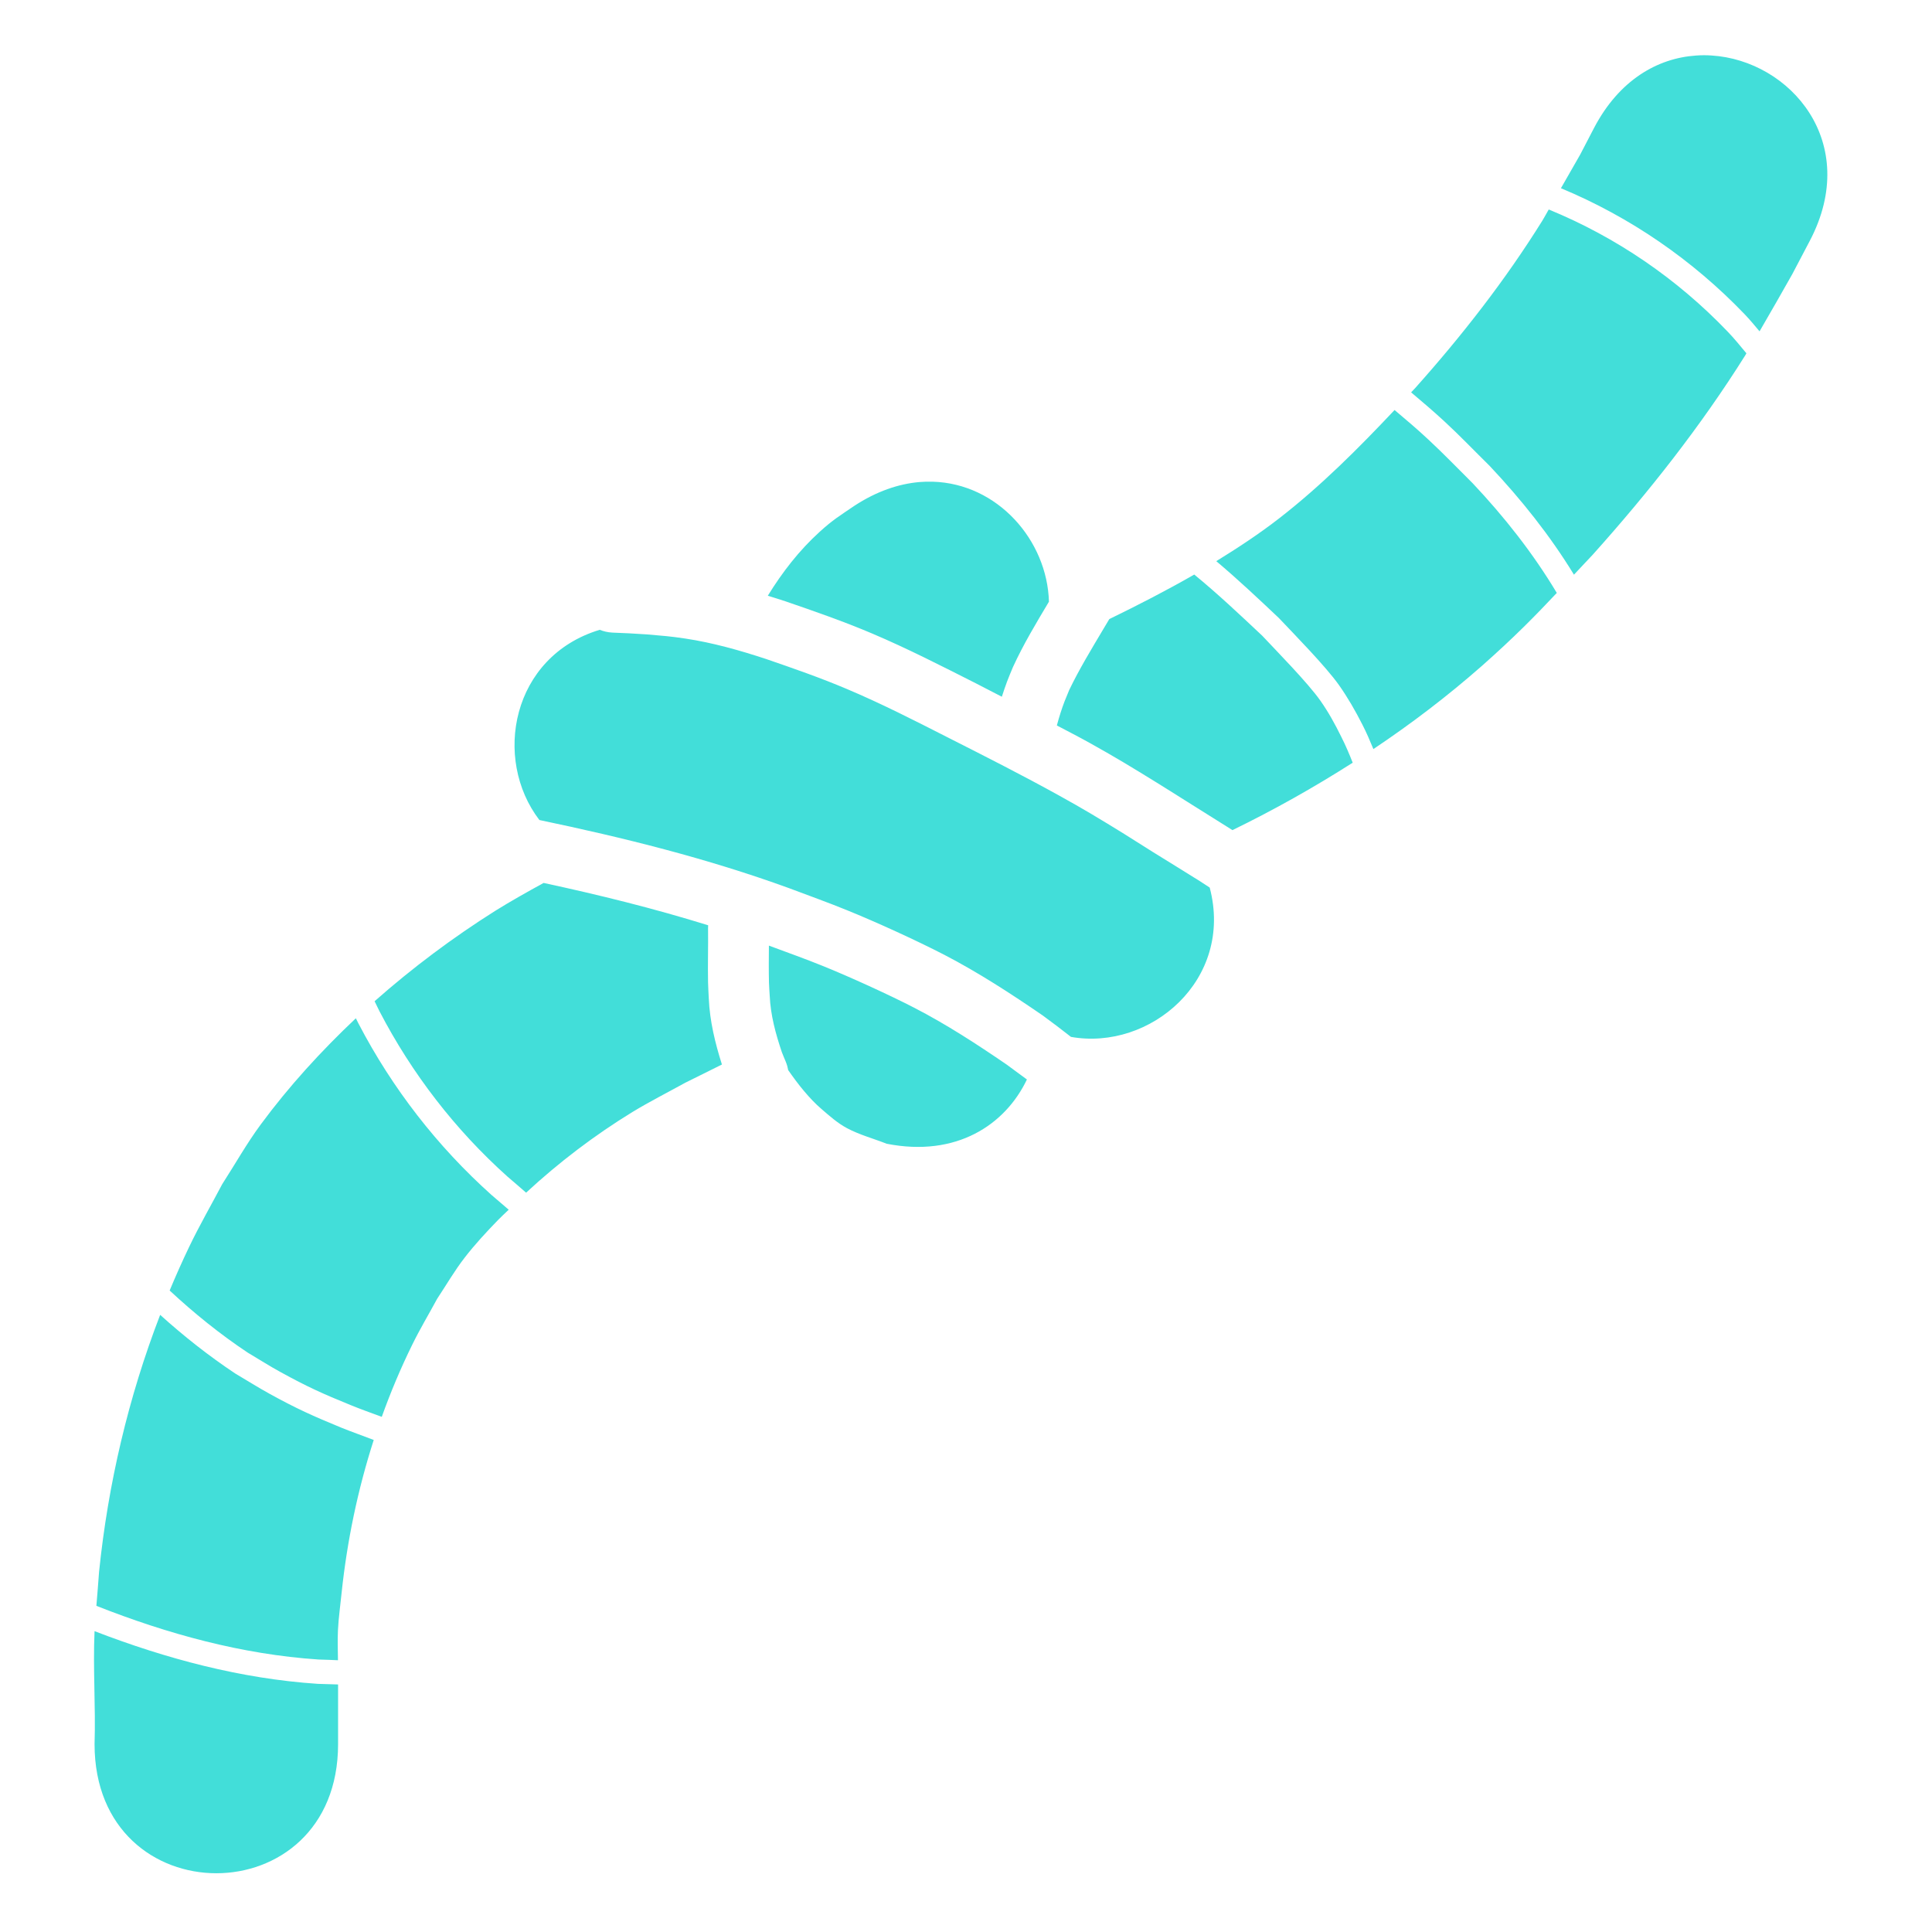 <?xml version="1.0" encoding="UTF-8" standalone="no"?>
<!-- Created with Inkscape (http://www.inkscape.org/) -->

<svg
   width="60"
   height="60"
   viewBox="0 0 15.875 15.875"
   version="1.1"
   id="svg1"
   xml:space="preserve"
   inkscape:version="1.3.2 (091e20e, 2023-11-25, custom)"
   sodipodi:docname="items.svg"
   inkscape:export-filename="..\Items\XRAY.svg"
   inkscape:export-xdpi="96"
   inkscape:export-ydpi="96"
   xmlns:inkscape="http://www.inkscape.org/namespaces/inkscape"
   xmlns:sodipodi="http://sodipodi.sourceforge.net/DTD/sodipodi-0.dtd"
   xmlns="http://www.w3.org/2000/svg"
   xmlns:svg="http://www.w3.org/2000/svg"><sodipodi:namedview
     id="namedview1"
     pagecolor="#ffffff"
     bordercolor="#000000"
     borderopacity="0.25"
     inkscape:showpageshadow="2"
     inkscape:pageopacity="0.0"
     inkscape:pagecheckerboard="0"
     inkscape:deskcolor="#d1d1d1"
     inkscape:document-units="mm"
     inkscape:zoom="5.6568543"
     inkscape:cx="18.915106"
     inkscape:cy="32.968854"
     inkscape:window-width="1366"
     inkscape:window-height="705"
     inkscape:window-x="-8"
     inkscape:window-y="-8"
     inkscape:window-maximized="1"
     inkscape:current-layer="svg1" /><defs
     id="defs1"><clipPath
       clipPathUnits="userSpaceOnUse"
       id="clipPath12"><path
         style="fill:#d40000;fill-opacity:1;stroke:#191919;stroke-width:0"
         d="M 4.818,15.107 C 4.755,15.092 4.688,15.089 4.63,15.061 4.451,14.971 4.335,14.79 4.163,14.686 c -0.013,-0.008 -0.036,0.011 -0.047,0 -0.011,-0.011 0.011,-0.036 0,-0.047 -0.055,-0.055 -0.156,0 -0.234,0 -0.255,0 -0.809,0.055 -1.029,0 -0.021,-0.005 -0.025,-0.041 -0.047,-0.047 -0.045,-0.011 -0.097,0.017 -0.14,0 -0.041,-0.016 -0.052,-0.08 -0.094,-0.094 -0.112,-0.037 -0.574,-0.007 -0.655,-0.047 -0.028,-0.014 0.017,-0.068 0,-0.094 -0.024,-0.037 -0.077,-0.053 -0.094,-0.094 -0.029,-0.072 0,-0.156 0,-0.234 0,-0.179 -0.043,-0.437 0,-0.608 0.017,-0.067 0.086,-0.155 0.047,-0.234 -0.01,-0.02 -0.031,-0.031 -0.047,-0.047 -0.031,-0.047 -0.073,-0.088 -0.094,-0.14 -0.012,-0.029 0.017,-0.068 0,-0.094 -0.019,-0.029 -0.069,-0.022 -0.094,-0.047 -0.043,-0.043 0.042,-0.519 0,-0.561 -0.026,-0.026 -0.565,-0.073 -0.655,-0.14 -0.187,-0.14 0.094,-0.047 0,-0.14 -0.019,-0.019 -0.083,-0.033 -0.094,-0.094 -0.002,-0.011 -0.005,-0.696 0,-0.702 0.011,-0.011 0.04,0.014 0.047,0 0.036,-0.072 0.024,-0.378 0.047,-0.468 0.043,-0.173 0.101,-0.209 0.14,-0.327 0.062,-0.187 -0.031,-0.015 0.094,-0.327 0.011,-0.027 -0.02,-0.12 0,-0.14 0.011,-0.011 0.036,0.011 0.047,0 C 1.431,9.795 1.303,9.823 1.403,9.588 1.421,9.548 1.477,9.534 1.497,9.495 1.768,8.953 1.438,9.529 1.543,9.214 c 0.007,-0.021 0.04,-0.026 0.047,-0.047 0.01,-0.03 -0.014,-0.066 0,-0.094 0.007,-0.014 0.043,0.015 0.047,0 0.054,-0.215 0,-0.611 0,-0.842 0,-0.027 0.033,-0.481 0,-0.514 C 1.627,7.707 1.548,7.68 1.543,7.671 1.453,7.49 1.633,7.667 1.403,7.437 1.347,7.381 1.237,7.431 1.169,7.39 1.139,7.372 1.147,7.321 1.123,7.296 c -0.011,-0.011 -0.036,0.011 -0.047,0 -0.042,-0.042 0.052,-1.013 0,-1.169 -0.005,-0.015 -0.04,0.014 -0.047,0 -0.014,-0.028 0,-0.062 0,-0.094 C 1.013,6.002 1.002,5.969 0.982,5.94 0.888,5.799 0.735,5.689 0.702,5.519 c -0.028,-0.138 0,-0.281 0,-0.421 0,-0.175 -0.035,-0.388 0,-0.561 0.033,-0.165 0.109,-0.31 0.14,-0.468 0.009,-0.046 -0.009,-0.094 0,-0.14 0.025,-0.123 0.147,-0.208 0.187,-0.327 0.02,-0.059 -0.014,-0.126 0,-0.187 0.018,-0.082 0.073,-0.152 0.094,-0.234 0.038,-0.15 0.003,-0.478 0.047,-0.608 0.077,-0.23 0.174,-0.442 0.281,-0.655 0.018,-0.037 -0.013,-0.101 0,-0.14 0.027,-0.08 0.067,-0.154 0.094,-0.234 0.023,-0.07 -0.047,-0.047 0,-0.14 0.007,-0.014 0.036,0.011 0.047,0 0.011,-0.011 -0.011,-0.036 0,-0.047 0.031,-0.031 0.422,0.233 0.468,0.187 0.023,-0.023 -0.023,-0.117 0,-0.14 0.022,-0.022 0.066,0.014 0.094,0 0.028,-0.014 -0.022,-0.071 0,-0.094 0.011,-0.011 0.031,0 0.047,0 0,-0.016 -0.011,-0.036 0,-0.047 0.039,-0.039 0.395,-0.166 0.468,-0.094 0.035,0.035 0.021,0.098 0.047,0.14 0.101,0.168 0.4,0.165 0.561,0.234 0.077,0.033 0.174,0.153 0.234,0.094 0.025,-0.025 0.022,-0.069 0.047,-0.094 0.027,-0.027 0.148,-0.027 0.187,-0.047 0.275,-0.137 0.503,-0.355 0.795,-0.468 0.073,-0.028 0.164,0.035 0.234,0 0.184,-0.092 0.522,-0.047 0.748,-0.047 0.316,0 1.125,-0.058 1.356,0 0.021,0.005 0.025,0.041 0.047,0.047 0.225,0.056 0.774,0 1.029,0 0.229,0 0.519,0.046 0.748,0 0.034,-0.007 0.06,-0.038 0.094,-0.047 0.213,-0.053 0.954,0 1.216,0 0.062,0 0.143,-0.044 0.187,0 0.011,0.011 -0.011,0.036 0,0.047 0.049,0.049 0.121,0.071 0.187,0.094 0.015,0.005 0.042,-0.015 0.047,0 0.015,0.044 -0.011,0.095 0,0.14 0.022,0.086 0.092,0.022 0.14,0.047 0.014,0.007 0,0.031 0,0.047 0.016,0.016 0.026,0.04 0.047,0.047 0.03,0.01 0.066,-0.014 0.094,0 0.039,0.02 0.057,0.069 0.094,0.094 0.048,0.032 0.226,0.078 0.281,0.094 0.215,0.061 0.382,0.189 0.608,0.234 0.238,0.048 1.123,0.02 1.356,-0.047 0.274,-0.078 0.024,-0.028 0.421,-0.187 0.06,-0.024 0.134,-0.011 0.187,-0.047 0.047,-0.031 0.049,-0.107 0.094,-0.14 0.025,-0.019 0.067,0.016 0.094,0 0.057,-0.034 0.089,-0.099 0.14,-0.14 0.095,-0.076 0.121,-0.026 0.234,-0.094 0.048,-0.029 0.109,-0.14 0.14,-0.094 0.195,0.293 0.14,0.829 0.14,1.169 0,0.067 -0.021,0.17 0,0.234 0.058,0.175 0.063,0.334 0.094,0.514 0.037,0.22 0.284,0.413 0.187,0.655 -0.039,0.099 -0.388,0.461 -0.468,0.514 -0.041,0.027 -0.105,0.012 -0.14,0.047 -0.022,0.022 0.01,0.064 0,0.094 -0.021,0.063 -0.104,0.085 -0.14,0.14 -0.046,0.07 0.043,0.097 -0.047,0.187 -0.011,0.011 -0.042,-0.015 -0.047,0 -0.027,0.08 -0.018,0.797 0,0.842 0.021,0.052 0.074,0.088 0.094,0.14 0.063,0.167 0.118,0.428 0.14,0.608 0.028,0.221 -0.023,0.446 0.047,0.655 0.022,0.067 0.158,0.072 0.187,0.094 0.052,0.039 0.106,0.2 0.14,0.234 0.025,0.025 0.069,0.022 0.094,0.047 0.118,0.118 0.13,1.514 0.094,1.731 -0.005,0.028 -0.14,0.561 -0.14,0.561 -0.063,0.148 -0.167,0.275 -0.234,0.421 -0.013,0.028 0.01,0.064 0,0.094 -0.033,0.099 -0.193,0.247 -0.234,0.327 -0.014,0.028 0.01,0.064 0,0.094 -0.016,0.048 -0.075,0.093 -0.094,0.14 -0.055,0.137 -0.094,0.281 -0.14,0.421 -0.011,0.033 -0.024,0.456 0,0.468 0.247,0.123 -0.113,-0.333 0.234,0.187 0.039,0.058 0.044,0.138 0.094,0.187 0.022,0.022 0.066,-0.014 0.094,0 0.056,0.028 0.084,0.112 0.14,0.14 0.014,0.007 0.04,-0.014 0.047,0 0.014,0.028 -0.014,0.066 0,0.094 0.007,0.014 0.031,0 0.047,0 0.016,0.047 0.035,0.092 0.047,0.14 0.008,0.031 -0.016,0.125 0,0.14 0.022,0.022 0.071,-0.022 0.094,0 0.044,0.044 -0.153,1.117 -0.187,1.169 -0.024,0.037 -0.074,0.054 -0.094,0.094 -0.014,0.028 0,0.062 0,0.094 -0.047,0.094 -0.082,0.194 -0.14,0.281 -0.037,0.055 -0.111,0.081 -0.14,0.14 -0.204,0.408 0.23,-0.134 -0.047,0.281 -0.006,0.009 -0.192,0 -0.234,0 -0.19,0 -0.474,0.044 -0.655,-0.047 -0.039,-0.02 -0.056,-0.071 -0.094,-0.094 -0.282,-0.169 -0.02,0.025 -0.234,-0.047 -0.042,-0.014 -0.052,-0.08 -0.094,-0.094 -0.163,-0.054 -0.343,0 -0.514,0 -0.33,0 -0.895,-0.009 -1.169,0.187 -0.364,0.26 -0.15,0.15 -0.327,0.327 -0.042,0.042 -0.178,0.066 -0.234,0.094 -0.079,0.039 -0.117,0.134 -0.187,0.187 -0.064,0.048 -0.156,0.031 -0.234,0.047 -0.332,0.066 -0.78,0.007 -1.076,-0.14 C 8.972,14.846 8.848,14.714 8.793,14.686 8.61,14.595 8.847,14.783 8.466,14.593 8.312,14.516 8.438,14.503 8.185,14.453 c -0.152,-0.03 -0.804,-0.026 -0.935,0 -0.055,0.011 -0.101,0.054 -0.14,0.094 -0.011,0.011 0.011,0.036 0,0.047 -0.085,0.085 -0.328,0.25 -0.421,0.281 -0.059,0.02 -0.126,-0.012 -0.187,0 -0.203,0.041 -0.409,0.09 -0.608,0.14 -0.203,0.051 -0.487,0 -0.702,0"
         id="path12" /></clipPath></defs><g
     id="g2"
     inkscape:label="Oro"
     style="display:none"
     sodipodi:insensitive="true"><path
       id="rect1-3"
       style="fill:#cba436;fill-opacity:1;stroke:#191919;stroke-width:0"
       d="M 3.561,7.496 4.071,10.967 3.113,9.41 0.181,9.392 V 12.25 L 5.064,12.58 4.201,11.178 12.445,12.275 11.857,8.448 Z" /><path
       id="rect1-2-8"
       style="fill:#fbdc80;fill-opacity:1;stroke:#191919;stroke-width:0"
       d="M 5.31,2.924 0.181,9.393 3.096,9.429 4.541,7.642 11.721,8.632 13.821,6.61 6.274,5.497 8.216,3.094 Z" /><path
       id="rect2-1"
       style="fill:#986c00;fill-opacity:1;stroke:#191919;stroke-width:0"
       d="M 8.266,3.014 2.872,9.388 5.063,12.58 10.385,6.057 Z m 5.554,3.595 -2.124,2.022 0.748,3.645 3.333,-3.583 z" /></g><g
     id="g2-8"
     inkscape:label="Oro holo"
     style="display:none"
     transform="translate(0.007,-0.016)"
     sodipodi:insensitive="true"><path
       id="rect1-3-7"
       style="display:inline;fill:#42ded9;fill-opacity:1;stroke:#191919;stroke-width:0"
       d="M 5.31,2.924 0.182,9.391 h -0.001 v 0.024 L 2.791,9.411 8.129,3.089 Z M 8.397,3.202 3.128,9.478 5.302,12.287 6.011,11.418 h 0.002 L 10.362,6.024 Z m 2.287,2.946 -1.68,2.083 2.678,0.397 2.149,-2.008 -0.009,-0.01 -10e-4,-0.002 -0.001,0.001 z M 14.024,6.827 11.752,8.907 12.486,12.231 15.777,8.693 Z M 8.765,8.526 6.392,11.469 12.078,12.226 11.39,8.951 Z M 0.181,9.716 V 12.25 L 5.023,12.577 2.896,9.768 Z" /></g><g
     id="g5"
     inkscape:label="Bomba"
     style="display:none;stroke-width:1.021"
     transform="matrix(0.997,0,0,0.962,0.002,0.489)"
     sodipodi:insensitive="true"><circle
       style="display:inline;fill:#181717;fill-opacity:1;fill-rule:evenodd;stroke-width:0.27"
       id="path2"
       cx="7.998"
       cy="7.998"
       r="7.296" /><circle
       style="fill:#302d2e;fill-opacity:1;fill-rule:evenodd;stroke-width:0.27"
       id="path3"
       cx="8.088"
       cy="6.905"
       r="6.042" /><ellipse
       style="fill:#efefef;fill-opacity:1;fill-rule:evenodd;stroke-width:0.271"
       id="path4"
       cx="5.065"
       cy="4.525"
       rx="2.164"
       ry="0.743"
       transform="matrix(0.944,-0.329,0.418,0.908,0,0)" /><path
       id="path5"
       style="fill:#181717;fill-opacity:1;fill-rule:evenodd;stroke-width:0.27"
       d="m 8.892,-6.154 0.003,2.485 a 2.526,0.959 0 0 0 -2.088e-4,0.001 2.526,0.959 0 0 0 5.144e-4,0.002 l -2.14e-5,0.223 0.07,-2.056e-4 a 2.526,0.959 0 0 0 2.455,0.735 2.526,0.959 0 0 0 2.458,-0.739 l 0.064,-3.177e-4 -5.39e-4,-0.193 a 2.526,0.959 0 0 0 0.004,-0.026 2.526,0.959 0 0 0 -0.004,-0.051 l -0.003,-2.506 z"
       transform="rotate(36.785)" /><ellipse
       style="fill:#302d2e;fill-opacity:1;fill-rule:evenodd;stroke-width:0.27"
       id="path5-1"
       cx="11.414"
       cy="-6.2"
       rx="2.526"
       ry="0.959"
       transform="rotate(36.785)" /></g><g
     id="g73"
     style="display:none;stroke-width:0.973"
     inkscape:label="Roca Uno"
     transform="matrix(1.027,0,0,1.028,-0.136,-0.337)"
     sodipodi:insensitive="true"><path
       id="path61"
       style="display:inline;fill:#644537;fill-opacity:1;stroke:#191919;stroke-width:0"
       d="M 4.934,0.846 C 3.628,0.874 2.455,1.154 1.248,1.595 1.152,1.63 1.261,1.796 1.277,1.896 1.344,2.328 1.622,2.634 1.844,3.003 2.262,3.698 2.391,4.242 2.592,5.083 2.653,5.34 2.818,6.374 2.903,6.633 3.04,7.05 3.204,7.461 3.395,7.858 3.513,8.103 3.933,8.548 3.948,8.908 3.962,9.229 2.78,10.424 2.61,10.645 1.983,11.46 1.444,12.327 0.816,13.144 0.642,13.37 0.269,13.644 0.133,13.848 c -0.02,0.03 0.462,0.22 0.483,0.22 0.674,0 0.428,-0.12 1.464,0.012 0.831,0.106 1.592,0.508 2.44,0.546 0.484,0.021 0.97,-0.009 1.455,0 1.642,0.031 0.532,0.043 2.008,0.129 0.103,0.081 0.231,0.166 0.292,0.216 0.874,0.711 2.206,0.756 3.281,0.773 1.045,0.016 2.11,0.108 3.137,-0.13 l 0.19,-0.382 c 0.229,-0.18 0.289,-0.356 0.4,-0.623 0.087,-0.211 0.209,-0.434 0.214,-0.668 0.015,-0.741 -0.554,-1.482 -1.329,-1.49 -0.257,-0.003 -0.529,-0.01 -0.799,-0.012 0.176,-0.44 0.296,-0.897 0.2,-1.363 C 13.423,10.373 12.797,9.876 12.43,9.298 12.164,8.879 12.164,8.295 12.156,7.834 12.143,7.088 12.433,6.395 12.727,5.721 12.797,5.562 12.924,5.365 13.053,5.237 13.266,5.025 13.488,4.988 13.397,4.635 13.279,4.182 12.165,2.869 11.807,2.616 11.439,2.356 10.715,2.226 10.283,2.067 9.83,1.9 9.391,1.701 8.935,1.542 8.286,1.315 7.572,1.215 6.895,1.098 6.269,0.99 5.575,0.832 4.934,0.846 Z" /><path
       id="path69"
       style="fill:#b48170;fill-opacity:1;stroke:#191919;stroke-width:0"
       d="M 7.059,0.328 C 6.845,0.328 6.635,0.33 6.434,0.329 5.612,0.324 4.894,0.334 4.119,0.634 4.048,0.662 3.98,0.702 3.914,0.748 3.862,0.74 3.81,0.732 3.757,0.728 3.326,0.693 2.428,1.014 2.032,1.13 1.779,1.205 1.103,1.396 0.977,1.671 0.946,1.739 1.243,1.881 1.27,1.891 1.698,2.05 2.109,2.298 2.558,2.396 2.662,2.419 2.764,2.445 2.867,2.471 2.814,2.611 2.765,2.745 2.725,2.856 L 6.16,3.895 C 6.019,4.403 5.848,4.931 5.848,5.452 c 0,0.018 0.038,-0.005 0.056,0 0.107,0.028 0.218,0.045 0.32,0.085 0.402,0.158 0.756,0.445 1.153,0.623 0.604,0.271 1.204,0.598 1.771,0.94 0.202,0.122 0.71,0.603 0.827,0.647 0.018,0.007 0.592,-0.517 0.665,-0.578 0.605,-0.5 1.22,-0.989 1.808,-1.505 0.224,-0.144 0.391,-0.311 0.548,-0.498 0.055,-0.052 0.11,-0.106 0.164,-0.159 0.027,-0.025 0.053,-0.05 0.077,-0.076 0.038,-0.038 0.078,-0.075 0.116,-0.114 l -0.016,-0.001 c 0.038,-0.048 0.072,-0.098 0.1,-0.149 0.017,-0.031 0.03,-0.062 0.041,-0.093 C 13.765,4.251 14.069,3.957 13.976,3.491 13.93,3.263 12.875,2.534 12.721,2.424 11.553,1.59 10.361,0.916 8.961,0.516 8.376,0.348 7.701,0.329 7.059,0.328 Z M 4.012,8.862 2.943,10.563 c -0.177,0.007 -0.385,-0.025 -0.483,0.147 -0.006,0.01 -0.057,0.102 -0.037,0.134 0.049,0.079 0.947,0.379 1.092,0.379 0.4,0 1.76,-0.502 2.045,-0.236 0.085,0.079 0.182,0.09 0.223,0.216 0.089,0.27 -0.047,1.306 0.125,1.457 0.059,0.052 0.139,-0.077 0.214,-0.106 0.229,-0.088 0.344,-0.099 0.609,-0.126 0.633,-0.065 1.247,-0.124 1.873,-0.236 0.073,-0.013 0.238,-0.005 0.311,-0.033 0.057,-0.022 0.68,-0.599 0.785,-0.671 0.311,-0.214 0.593,-0.401 0.749,-0.753 0.022,-0.05 0.076,-0.116 0.042,-0.159 -0.014,-0.017 -0.226,0.095 -0.391,0.159 -0.196,0.075 -0.565,-0.157 -0.706,-0.203 C 8.73,10.31 8.014,10.367 7.344,10.181 6.193,9.86 5.067,9.413 4.012,8.862 Z m 8.486,3.14 c -0.857,0.01 -2.015,0.261 -2.672,0.701 -0.41,0.274 -0.846,0.611 -1.208,0.956 -0.096,0.092 -0.304,0.309 -0.288,0.338 0.037,0.064 0.559,-0.049 0.79,-0.094 0.59,-0.113 1.183,-0.108 1.78,-0.162 0.619,-0.056 1.679,-0.23 2.282,0.073 0.162,0.082 0.164,0.319 0.218,0.488 0.324,1.006 -0.179,1.093 0.758,0.679 0.195,-0.086 0.389,-0.155 0.585,-0.236 0.301,-0.124 0.175,-0.083 0.558,-0.415 0.095,-0.149 0.249,-0.275 0.283,-0.447 0.043,-0.22 -0.237,-0.745 -0.362,-0.887 -0.391,-0.445 -2.02,-0.978 -2.556,-0.993 -0.054,-0.001 -0.11,-0.002 -0.167,-10e-4 z" /><g
       id="g79-3"
       inkscape:label="Oro"
       style="display:none;stroke-width:0.973"
       transform="translate(-0.187,-2.947)"><path
         style="fill:#986c00;fill-opacity:1;stroke:#191919;stroke-width:0"
         d="m 1.803,8.703 c 0.235,0.427 0.352,0.881 0.514,1.337 0.021,0.059 0.067,0.27 0.129,0.308 0.28,0.175 0.616,0.292 0.912,0.441 0.16,0.081 0.667,0.39 0.792,0.39 0.085,0 0.325,-0.051 0.404,-0.075 0.354,-0.109 0.555,-0.211 0.878,-0.405 0.089,-0.054 0.163,-0.133 0.252,-0.189 0.058,-0.037 0.204,-0.088 0.245,-0.15 0.083,-0.124 0.223,-0.536 0.196,-0.679 -0.01,-0.052 -0.24,-0.01 -0.209,0.074"
         id="path79-85"
         sodipodi:nodetypes="csccscccccc" /><path
         style="fill:#cba436;fill-opacity:1;stroke:#191919;stroke-width:0"
         d="M 1.807,8.704 C 1.944,8.587 2.008,8.513 2.341,8.461 2.731,8.399 3.034,8.251 3.368,8.057 c 0.414,-0.241 0.522,-0.287 0.889,0.004 0.303,0.24 0.59,0.5 0.88,0.756 0.03,0.026 1.036,0.865 1.009,0.892 C 5.933,9.923 5.484,10.057 5.204,10.184 4.979,10.287 4.529,10.612 4.337,10.64 3.917,10.703 2.979,9.725 2.683,9.448 2.26,9.052 2.187,9.169 1.807,8.704 Z"
         id="path78-1"
         sodipodi:nodetypes="cssssssssc" /><path
         style="fill:#986c00;fill-opacity:1;stroke:#191919;stroke-width:0"
         d="m 11.278,13.29 c 0.145,0.248 0.218,0.513 0.319,0.777 0.013,0.035 0.042,0.157 0.08,0.179 0.174,0.102 0.381,0.17 0.565,0.257 0.099,0.047 0.413,0.227 0.491,0.227 0.053,0 0.201,-0.03 0.251,-0.044 0.219,-0.063 0.344,-0.123 0.544,-0.236 0.055,-0.031 0.101,-0.077 0.156,-0.11 0.036,-0.021 0.127,-0.051 0.152,-0.087 0.051,-0.072 0.138,-0.312 0.122,-0.395 -0.006,-0.03 -0.149,-0.006 -0.129,0.043"
         id="path79-8-7"
         sodipodi:nodetypes="csccscccccc" /><path
         style="display:inline;fill:#cba436;fill-opacity:1;stroke:#191919;stroke-width:0"
         d="m 11.28,13.291 c 0.085,-0.068 0.125,-0.111 0.331,-0.141 0.241,-0.036 0.429,-0.122 0.636,-0.235 0.256,-0.14 0.323,-0.167 0.551,0.002 0.188,0.14 0.366,0.291 0.545,0.44 0.019,0.015 0.642,0.503 0.625,0.519 -0.133,0.125 -0.411,0.203 -0.584,0.277 -0.14,0.06 -0.419,0.249 -0.537,0.265 -0.26,0.037 -0.842,-0.532 -1.025,-0.693 -0.262,-0.231 -0.307,-0.162 -0.543,-0.433 z"
         id="path78-8-1"
         sodipodi:nodetypes="cssssssssc" /></g></g><g
     id="g78"
     inkscape:label="Roca 2"
     style="display:none;stroke-width:0.921"
     transform="matrix(1.077,0,0,1.095,-0.358,-0.817)"
     sodipodi:insensitive="true"><path
       id="path73"
       style="display:inline;fill:#644537;fill-opacity:1;stroke:#191919;stroke-width:0"
       d="m 9.441,1.431 c -0.066,0.001 -0.133,0.005 -0.199,0.011 C 8.759,1.488 8.298,1.638 7.815,1.68 7.014,1.75 6.225,1.686 5.419,1.77 4.871,1.828 4.296,2.043 3.765,2.189 2.852,2.439 2.043,2.974 1.13,3.196 1.065,3.212 0.936,3.102 0.917,3.102 c -0.008,0 0.062,0.854 0.056,0.926 -0.043,0.576 0.019,1.144 -0.056,1.725 -0.024,0.187 -0.053,0.373 -0.075,0.56 -0.127,1.034 -0.162,2.074 -0.258,3.111 -0.008,0.086 -0.314,2.128 -0.239,2.297 0.111,0.251 0.367,0.473 0.547,0.673 1.33,1.476 3.809,2.972 5.867,2.845 l 2.828,-1.168 c 0.184,0.077 0.377,0.132 0.568,0.19 0.58,0.174 0.978,-0.211 1.572,-0.238 0.949,-0.042 1.914,0.028 2.861,0.028 0.011,0 0.328,-0.678 0.396,-0.996 0.08,-0.379 0.095,-0.756 0.095,-1.143 0,-0.531 -0.235,-0.761 -0.591,-0.954 0.016,-0.738 0.085,-1.455 0.15,-2.197 0.09,-1.03 0.107,-2.129 0.05,-3.162 C 14.667,5.224 14.557,4.859 14.53,4.486 14.515,4.268 14.527,3.641 14.469,3.41 14.444,3.309 14.245,3.292 14.178,3.191 14.069,3.024 13.939,2.959 13.832,2.789 13.568,2.367 13.262,2.142 12.776,1.877 12.593,1.777 12.511,1.587 12.311,1.561 11.674,1.479 11.491,1.475 10.821,1.505 10.357,1.525 9.905,1.423 9.441,1.431 Z" /><path
       id="path74"
       style="fill:#b48170;fill-opacity:1;stroke:#191919;stroke-width:0"
       d="M 11.548,0.746 C 11.176,0.738 10.711,0.943 10.38,0.99 9.893,1.06 9.399,1.1 8.909,1.154 7.475,1.311 5.988,1.348 4.576,1.646 3.481,1.878 2.442,2.299 1.332,2.382 L 0.91,3.1 C 1.542,3.767 2.22,4.361 2.973,4.888 c 0.311,0.217 1.604,1.09 2.163,1.465 0.194,0.13 1.107,0.832 1.377,0.832 0.38,0 1.802,-0.801 2.169,-0.967 C 9.727,5.743 10.808,5.345 11.864,4.898 12.573,4.599 13.246,4.241 13.908,3.863 14.116,3.744 14.141,3.72 14.353,3.614 14.52,3.592 14.46,3.469 14.449,3.371 14.154,3.085 13.953,2.693 13.681,2.382 13.472,2.142 13.251,1.935 13.019,1.743 12.748,1.517 12.462,1.311 12.166,1.092 12.009,0.976 11.895,0.807 11.701,0.764 c -0.049,-0.011 -0.1,-0.016 -0.153,-0.018 z M 13.18,7.761 C 12.863,7.775 12.379,8.39 12.223,8.507 11.626,8.956 10.934,9.292 10.192,9.412 9.872,9.464 9.546,9.469 9.223,9.497 l -0.776,0.631 c 0.013,0.007 -0.005,0.251 -0.004,0.329 0.005,0.343 -0.494,0.437 0.667,0.342 0.203,-0.017 0.407,-0.028 0.61,-0.051 0.943,-0.109 1.881,-0.274 2.824,-0.39 0.239,-0.029 0.478,-0.064 0.717,-0.096 0.057,-0.009 0.113,-0.021 0.17,-0.028 0.027,-0.004 0.08,0.022 0.082,-0.006 0.024,-0.553 0.29,-1.21 0.189,-1.753 -0.041,-0.219 -0.195,-0.643 -0.459,-0.707 -0.019,-0.005 -0.04,-0.007 -0.061,-0.006 z m -4.733,2.367 -5.167e-4,-5.17e-4 c -8.975e-4,-8.9e-5 -0.002,8.65e-4 -0.003,0.003 z" /><g
       id="g79"
       inkscape:label="Oro"
       style="display:none;stroke-width:0.921"
       transform="matrix(0.94,0,0,0.94,0.228,0.483)"><path
         style="fill:#986c00;fill-opacity:1;stroke:#191919;stroke-width:0"
         d="m 1.803,8.703 c 0.235,0.427 0.352,0.881 0.514,1.337 0.021,0.059 0.067,0.27 0.129,0.308 0.28,0.175 0.616,0.292 0.912,0.441 0.16,0.081 0.667,0.39 0.792,0.39 0.085,0 0.325,-0.051 0.404,-0.075 0.354,-0.109 0.555,-0.211 0.878,-0.405 0.089,-0.054 0.163,-0.133 0.252,-0.189 0.058,-0.037 0.204,-0.088 0.245,-0.15 0.083,-0.124 0.223,-0.536 0.196,-0.679 -0.01,-0.052 -0.24,-0.01 -0.209,0.074"
         id="path79"
         sodipodi:nodetypes="csccscccccc" /><path
         style="fill:#cba436;fill-opacity:1;stroke:#191919;stroke-width:0"
         d="M 1.807,8.704 C 1.944,8.587 2.008,8.513 2.341,8.461 2.731,8.399 3.034,8.251 3.368,8.057 c 0.414,-0.241 0.522,-0.287 0.889,0.004 0.303,0.24 0.59,0.5 0.88,0.756 0.03,0.026 1.036,0.865 1.009,0.892 C 5.933,9.923 5.484,10.057 5.204,10.184 4.979,10.287 4.529,10.612 4.337,10.64 3.917,10.703 2.979,9.725 2.683,9.448 2.26,9.052 2.187,9.169 1.807,8.704 Z"
         id="path78"
         sodipodi:nodetypes="cssssssssc" /><path
         style="fill:#986c00;fill-opacity:1;stroke:#191919;stroke-width:0"
         d="m 11.542,11.769 c 0.145,0.248 0.218,0.513 0.319,0.777 0.013,0.035 0.042,0.157 0.08,0.179 0.174,0.102 0.381,0.17 0.565,0.257 0.099,0.047 0.413,0.227 0.491,0.227 0.053,0 0.201,-0.03 0.251,-0.044 0.219,-0.063 0.344,-0.123 0.544,-0.236 0.055,-0.031 0.101,-0.077 0.156,-0.11 0.036,-0.021 0.127,-0.051 0.152,-0.087 0.051,-0.072 0.138,-0.312 0.122,-0.395 -0.006,-0.03 -0.149,-0.006 -0.129,0.043"
         id="path79-8"
         sodipodi:nodetypes="csccscccccc" /><path
         style="display:inline;fill:#cba436;fill-opacity:1;stroke:#191919;stroke-width:0"
         d="m 11.545,11.769 c 0.085,-0.068 0.125,-0.111 0.331,-0.141 0.241,-0.036 0.429,-0.122 0.636,-0.235 0.256,-0.14 0.323,-0.167 0.551,0.002 0.188,0.14 0.366,0.291 0.545,0.44 0.019,0.015 0.642,0.503 0.625,0.519 -0.133,0.125 -0.411,0.203 -0.584,0.277 -0.14,0.06 -0.419,0.249 -0.537,0.265 -0.26,0.037 -0.842,-0.532 -1.025,-0.693 -0.262,-0.231 -0.307,-0.162 -0.543,-0.433 z"
         id="path78-8"
         sodipodi:nodetypes="cssssssssc" /></g></g><g
     id="g86"
     style="display:none;stroke-width:1"
     inkscape:label="Barril Explosivo"
     transform="matrix(1,0,0,1,0.233,0.037)"
     sodipodi:insensitive="true"><path
       id="path85"
       style="fill:#9c4d1d;fill-opacity:1;fill-rule:evenodd;stroke-width:0.265"
       d="M 13.297,1.313 2.358,1.346 c 0,0 -1.473,2.528 -1.389,6.948 0.079,4.169 1.346,6.276 1.346,6.276 h 0.012 a 5.49,1.455 0 0 0 5.445,1.272 5.49,1.455 0 0 0 5.445,-1.272 h 0.019 c 0,0 1.311,-2.789 1.251,-6.309 -0.069,-4.052 -1.191,-6.948 -1.191,-6.948 z" /><ellipse
       style="display:inline;fill:#d0d0d0;fill-opacity:1;fill-rule:evenodd;stroke-width:0.265"
       id="path85-1-3"
       cx="7.831"
       cy="1.956"
       rx="6.159"
       ry="1.993" /><ellipse
       style="display:inline;fill:#d0d0d0;fill-opacity:1;fill-rule:evenodd;stroke-width:0.265"
       id="path85-1-3-6"
       cx="7.742"
       cy="14.252"
       rx="6.159"
       ry="1.563" /><ellipse
       style="display:inline;fill:#9c4d1d;fill-opacity:1;fill-rule:evenodd;stroke-width:0.265"
       id="path85-1-3-6-0"
       cx="7.775"
       cy="13.406"
       rx="5.89"
       ry="1.563" /><ellipse
       style="display:inline;fill:#9c4d1d;fill-opacity:1;fill-rule:evenodd;stroke-width:0.265"
       id="path85-1"
       cx="7.823"
       cy="1.511"
       rx="5.49"
       ry="1.455" /><ellipse
       style="fill:#ce6e2f;fill-opacity:1;fill-rule:evenodd;stroke-width:0.265"
       id="path85-1-2"
       cx="7.838"
       cy="2.007"
       rx="4.639"
       ry="0.94" /><path
       id="path85-1-9"
       style="fill:#d0d0d0;fill-opacity:1;fill-rule:evenodd;stroke-width:0.265"
       d="M 0.921,7.209 A 7.2,2.912 0 0 0 0.467,8.224 7.2,2.912 0 0 0 7.667,11.136 7.2,2.912 0 0 0 14.867,8.224 7.2,2.912 0 0 0 14.45,7.249 7.2,2.912 0 0 1 7.701,9.152 7.2,2.912 0 0 1 0.921,7.209 Z" /></g><g
     id="g165"
     inkscape:label="Items"
     style="display:inline"
     sodipodi:insensitive="true"><path
       id="path2-1"
       style="display:none;fill:#42ded9;fill-opacity:1;fill-rule:evenodd;stroke-width:0.382"
       d="m 11.329,0.173 a 2.526,0.959 36.785 0 0 -0.498,0.184 2.526,0.959 36.785 0 0 -0.022,0.041 l -0.002,-0.002 -0.508,0.681 A 7.296,7.296 0 0 0 7.998,0.702 7.296,7.296 0 0 0 0.702,7.998 7.296,7.296 0 0 0 6.182,15.051 7.765,7.765 0 0 1 6.124,14.245 7.765,7.765 0 0 1 13.889,6.479 7.765,7.765 0 0 1 15.141,6.593 7.296,7.296 0 0 0 14.245,4.228 l 0.63,-0.845 0.002,-0.002 a 2.526,0.959 36.785 0 0 7.32e-4,-7.589e-4 2.526,0.959 36.785 0 0 0,-7.589e-4 2.526,0.959 36.785 0 0 7.33e-4,0 2.526,0.959 36.785 0 0 0,-7.589e-4 2.526,0.959 36.785 0 0 7.32e-4,-7.588e-4 2.526,0.959 36.785 0 0 0,-7.589e-4 2.526,0.959 36.785 0 0 7.32e-4,0 2.526,0.959 36.785 0 0 0,-7.589e-4 2.526,0.959 36.785 0 0 7.33e-4,0 2.526,0.959 36.785 0 0 0,-7.589e-4 2.526,0.959 36.785 0 0 0,-7.588e-4 2.526,0.959 36.785 0 0 7.32e-4,0 2.526,0.959 36.785 0 0 0,-7.589e-4 2.526,0.959 36.785 0 0 7.32e-4,-7.589e-4 l 0.009,-0.013 -7.32e-4,-7.589e-4 A 2.526,0.959 36.785 0 0 13.428,1.101 2.526,0.959 36.785 0 0 11.329,0.173 Z M 18.065,7.123 A 2.526,0.959 36.785 0 0 17.567,7.306 2.526,0.959 36.785 0 0 17.545,7.347 l -0.002,-0.002 -0.508,0.681 A 7.296,7.296 0 0 0 14.734,7.652 7.296,7.296 0 0 0 7.438,14.948 7.296,7.296 0 0 0 14.734,22.244 7.296,7.296 0 0 0 22.031,14.948 7.296,7.296 0 0 0 20.981,11.178 l 0.63,-0.845 0.002,-0.002 a 2.526,0.959 36.785 0 0 7.32e-4,-7.59e-4 2.526,0.959 36.785 0 0 0,-7.59e-4 2.526,0.959 36.785 0 0 7.33e-4,0 2.526,0.959 36.785 0 0 0,-7.59e-4 2.526,0.959 36.785 0 0 7.32e-4,-7.59e-4 2.526,0.959 36.785 0 0 0,-7.59e-4 2.526,0.959 36.785 0 0 7.32e-4,0 2.526,0.959 36.785 0 0 0,-7.59e-4 2.526,0.959 36.785 0 0 7.33e-4,0 2.526,0.959 36.785 0 0 0,-7.58e-4 2.526,0.959 36.785 0 0 0,-7.59e-4 2.526,0.959 36.785 0 0 7.32e-4,0 2.526,0.959 36.785 0 0 0,-7.59e-4 2.526,0.959 36.785 0 0 7.32e-4,-7.59e-4 l 0.009,-0.013 -7.33e-4,-7.59e-4 A 2.526,0.959 36.785 0 0 20.164,8.051 2.526,0.959 36.785 0 0 18.065,7.123 Z"
       transform="matrix(0.706,0,0,0.681,-0.121,0.304)"
       inkscape:label="Doble Bomba"
       sodipodi:insensitive="true" /><path
       id="path2-2"
       style="display:none;fill:#42ded9;fill-opacity:1;fill-rule:evenodd;stroke-width:0.243"
       inkscape:label="mega bomba"
       d="m 11.737,0.675 a 1.009,0.383 36.785 0 0 -0.199,0.073 1.009,0.383 36.785 0 0 -0.009,0.016 L 11.528,0.764 11.068,1.38 A 7.296,7.296 0 0 0 7.998,0.701 7.296,7.296 0 0 0 0.702,7.998 7.296,7.296 0 0 0 7.998,15.294 7.296,7.296 0 0 0 15.294,7.998 7.296,7.296 0 0 0 12.766,2.478 l 0.387,-0.52 9.5e-4,-9.518e-4 a 1.009,0.383 36.785 0 0 4.75e-4,-4.759e-4 1.009,0.383 36.785 0 0 4.75e-4,-4.759e-4 1.009,0.383 36.785 0 0 0,-4.759e-4 1.009,0.383 36.785 0 0 4.75e-4,-4.759e-4 1.009,0.383 36.785 0 0 4.75e-4,-4.759e-4 1.009,0.383 36.785 0 0 4.75e-4,-4.758e-4 1.009,0.383 36.785 0 0 0,-4.759e-4 1.009,0.383 36.785 0 0 4.75e-4,-4.759e-4 1.009,0.383 36.785 0 0 4.75e-4,-4.759e-4 1.009,0.383 36.785 0 0 4.75e-4,-0.001 1.009,0.383 36.785 0 0 4.75e-4,-4.759e-4 1.009,0.383 36.785 0 0 4.76e-4,-4.759e-4 1.009,0.383 36.785 0 0 4.75e-4,-4.758e-4 1.009,0.383 36.785 0 0 0,-4.759e-4 1.009,0.383 36.785 0 0 4.75e-4,-4.759e-4 A 1.009,0.383 36.785 0 0 12.575,1.046 1.009,0.383 36.785 0 0 11.737,0.675 Z M 4.348,3.934 5.895,4.587 7.469,5.211 c 0,0 -2.264,0.517 -3.121,0 -0.858,-0.517 0,-1.277 0,-1.277 z m 7.483,0.014 c 0,0 0.858,0.76 0,1.277 -0.858,0.517 -3.121,0 -3.121,0 L 10.283,4.601 Z M 7.962,6.237 c 0.044,-3.692e-4 0.088,4.03e-4 0.133,0.003 1.448,0.078 2.1,1.279 2.1,1.279 l -2.145,0.006 -2.15,0.049 c 0,0 0.702,-1.325 2.062,-1.336 z"
       transform="matrix(1.088,0,0,1.086,-0.763,-0.733)"
       sodipodi:insensitive="true" /><path
       id="path85-2"
       style="display:none;fill:#42ded9;fill-opacity:1;fill-rule:evenodd;stroke-width:0.265"
       d="m 7.831,-0.037 c -3.401,-3.28e-5 -6.159,0.892 -6.159,1.993 -1.222e-4,1.101 2.757,1.993 6.159,1.993 3.401,-5.95e-5 6.158,-0.892 6.158,-1.993 1.22e-4,-1.101 -2.757,-1.993 -6.158,-1.993 z m -0.024,0.456 c 3.032,-3e-8 3.936,0.42 5.507,1.091 -0.006,0.431 -0.733,0.839 -1.984,1.114 0.006,-0.002 0.013,-0.003 0.019,-0.005 0.125,-0.03 0.241,-0.061 0.347,-0.093 0.037,-0.012 0.073,-0.024 0.107,-0.036 0.073,-0.024 0.14,-0.049 0.202,-0.074 0.032,-0.013 0.062,-0.027 0.091,-0.041 0.056,-0.027 0.106,-0.054 0.15,-0.081 0.02,-0.012 0.039,-0.024 0.057,-0.037 0.042,-0.031 0.075,-0.062 0.101,-0.094 0.01,-0.01 0.019,-0.021 0.028,-0.031 0.029,-0.042 0.045,-0.084 0.046,-0.126 -3.36e-4,-0.044 -0.016,-0.088 -0.047,-0.131 -0.002,-0.002 -0.003,-0.004 -0.005,-0.007 -0.031,-0.043 -0.077,-0.085 -0.137,-0.127 l -0.002,-0.001 c -0.062,-0.043 -0.138,-0.084 -0.229,-0.125 l -0.006,-0.002 c -0.088,-0.039 -0.19,-0.077 -0.304,-0.113 -0.005,-0.002 -0.011,-0.003 -0.017,-0.005 -0.113,-0.035 -0.238,-0.069 -0.374,-0.101 -0.008,-0.002 -0.016,-0.004 -0.024,-0.006 -0.137,-0.032 -0.285,-0.062 -0.442,-0.089 -0.013,-0.002 -0.025,-0.004 -0.038,-0.007 -0.16,-0.028 -0.33,-0.053 -0.507,-0.076 l -0.004,-5.168e-4 C 10.168,1.193 9.986,1.173 9.798,1.155 9.782,1.154 9.766,1.152 9.749,1.151 9.553,1.133 9.352,1.118 9.145,1.105 L 9.134,1.105 C 8.926,1.092 8.714,1.083 8.499,1.077 H 8.487 c -0.215,-0.006 -0.431,-0.01 -0.649,-0.01 -0.197,2.33e-4 -0.393,0.003 -0.588,0.008 -0.091,0.003 -0.182,0.006 -0.272,0.01 -0.121,0.004 -0.241,0.01 -0.36,0.016 -0.08,0.005 -0.158,0.01 -0.237,0.016 -0.109,0.007 -0.216,0.015 -0.322,0.024 -0.091,0.008 -0.181,0.016 -0.269,0.025 -0.107,0.011 -0.211,0.022 -0.314,0.035 -0.068,0.008 -0.135,0.016 -0.201,0.025 -0.116,0.016 -0.229,0.033 -0.338,0.051 -0.056,0.009 -0.111,0.017 -0.165,0.026 -0.147,0.026 -0.286,0.054 -0.415,0.084 -0.05,0.012 -0.099,0.025 -0.146,0.038 -0.08,0.02 -0.157,0.041 -0.228,0.062 -0.046,0.015 -0.091,0.029 -0.133,0.044 -0.063,0.021 -0.121,0.043 -0.176,0.065 -0.037,0.015 -0.071,0.031 -0.104,0.047 -0.049,0.024 -0.093,0.048 -0.133,0.072 -0.025,0.015 -0.049,0.03 -0.07,0.045 -0.035,0.027 -0.064,0.053 -0.087,0.081 -0.015,0.014 -0.027,0.029 -0.039,0.043 -0.027,0.04 -0.041,0.08 -0.042,0.12 -3.529e-4,0.001 -6.974e-4,0.002 -0.001,0.003 v 5.167e-4 c 0.001,0.041 0.016,0.083 0.043,0.124 0.01,0.013 0.022,0.027 0.036,0.04 0.024,0.029 0.055,0.057 0.092,0.085 0.019,0.014 0.041,0.027 0.063,0.041 0.042,0.026 0.09,0.052 0.144,0.078 0.029,0.014 0.059,0.028 0.091,0.041 0.06,0.025 0.126,0.049 0.197,0.073 0.036,0.013 0.073,0.025 0.111,0.037 0.087,0.026 0.18,0.051 0.279,0.075 0.031,0.008 0.062,0.016 0.094,0.024 0.136,0.031 0.282,0.061 0.437,0.088 0.03,0.005 0.06,0.01 0.09,0.014 0.134,0.023 0.273,0.044 0.419,0.063 0.044,0.006 0.089,0.011 0.135,0.017 0.128,0.016 0.26,0.031 0.395,0.044 0.061,0.006 0.122,0.012 0.183,0.017 0.145,0.013 0.294,0.024 0.444,0.034 0.044,0.003 0.088,0.006 0.132,0.008 0.151,0.008 0.303,0.015 0.457,0.02 0.062,0.002 0.123,0.005 0.186,0.007 0.202,0.006 0.406,0.009 0.611,0.009 0.198,-2.018e-4 0.395,-0.003 0.591,-0.008 0.052,-0.002 0.103,-0.004 0.155,-0.006 0.152,-0.005 0.303,-0.011 0.452,-0.019 0.036,-0.002 0.072,-0.004 0.109,-0.007 0.156,-0.009 0.31,-0.02 0.46,-0.033 0.046,-0.004 0.092,-0.008 0.138,-0.012 0.134,-0.012 0.265,-0.026 0.392,-0.04 0.048,-0.006 0.096,-0.012 0.144,-0.018 0.044,-0.005 0.088,-0.011 0.131,-0.016 C 9.616,2.903 8.728,2.964 7.823,2.966 4.791,2.966 1.668,1.961 2.333,1.511 3.375,0.806 4.775,0.42 7.807,0.42 Z M 10.716,2.743 c -0.036,0.005 -0.073,0.011 -0.11,0.016 0.014,-0.002 0.028,-0.004 0.042,-0.007 0.023,-0.003 0.045,-0.006 0.068,-0.009 z M 1.676,3.023 C 1.392,3.929 1.105,5.186 1.005,6.755 2.198,7.846 4.83,8.727 7.763,8.728 10.612,8.727 13.18,7.892 14.419,6.845 14.305,5.382 14.071,4.129 13.846,3.186 12.726,3.923 10.411,4.39 7.874,4.391 5.136,4.39 2.678,3.848 1.676,3.023 Z M 0.921,7.209 C 0.621,7.534 0.468,7.877 0.467,8.224 0.467,9.832 3.69,11.136 7.667,11.136 11.643,11.136 14.867,9.832 14.866,8.224 14.866,7.892 14.726,7.562 14.45,7.249 13.406,8.392 10.714,9.151 7.701,9.152 4.652,9.15 1.936,8.372 0.921,7.209 Z M 14.391,10.142 c -1.375,0.963 -3.915,1.556 -6.664,1.556 -2.733,-0.002 -5.258,-0.59 -6.634,-1.545 0.191,1.675 0.56,2.86 0.843,3.583 -0.231,0.166 -0.351,0.34 -0.353,0.516 8.249e-4,0.651 1.592,1.234 3.995,1.463 0.691,0.082 1.438,0.125 2.194,0.127 0.936,-0.001 1.855,-0.065 2.671,-0.187 2.113,-0.262 3.454,-0.806 3.458,-1.402 -1.65e-4,-0.174 -0.115,-0.347 -0.339,-0.511 0.276,-0.78 0.655,-2.052 0.829,-3.599 z"
       transform="translate(0.233,0.037)"
       inkscape:label="Barril Explosivo"
       sodipodi:nodetypes="ccccccccccccccccccccccccccsccccccccccccccccccccccccccccccccccccccccccccccccccccccccccccccccccsscccccccccccccccccccccccccccccc"
       sodipodi:insensitive="true" /><path
       id="rect90-8"
       style="display:none;fill:#42ded9;fill-opacity:1;stroke:#191919;stroke-width:0"
       d="M 2.673,4.542 7.76,13.671 11.961,9.016 10.782,6.133 12.229,7.805 13.345,7.627 10.957,4.896 11.062,4.829 13.449,7.516 15.421,4.72 13.536,1.005 10.82,1.89 8.105,2.774 5.389,3.658 Z M 2.394,4.679 0.261,7.276 2.186,11.197 7.488,13.813 Z M 6.34,4.428 C 6.533,4.339 6.742,4.28 6.964,4.254 8.541,4.074 10.222,5.595 10.698,7.504 c 0.181,0.723 0.182,1.457 0.01,2.095 L 10.375,9.404 C 10.529,8.836 10.527,8.181 10.367,7.539 9.945,5.85 8.455,4.501 7.067,4.659 5.822,4.802 5.05,6.178 5.45,7.725 5.805,9.099 7.027,10.194 8.153,10.048 9.14,9.919 9.749,8.816 9.414,7.585 9.126,6.526 8.177,5.682 7.311,5.818 6.582,5.931 6.133,6.762 6.401,7.675 6.62,8.42 7.301,9.014 7.906,8.891 8.377,8.796 8.667,8.235 8.466,7.641 8.319,7.209 7.908,6.865 7.568,6.972 7.46,7.007 7.364,7.1 7.32,7.217 c -0.044,0.117 -0.044,0.242 0.019,0.376 0.027,0.057 0.094,0.135 0.15,0.168 0.049,0.029 0.076,0.033 0.104,0.011 -0.005,-0.003 0.01,-0.032 0.01,-0.035 -1.113e-4,-0.002 -0.001,0.019 0.027,0.057 0.029,0.038 0.079,0.051 0.08,0.051 L 7.63,7.44 c 0.074,-0.003 0.174,0.039 0.237,0.122 0.063,0.082 0.077,0.164 0.081,0.228 0.009,0.129 -0.004,0.223 -0.093,0.309 C 7.727,8.222 7.537,8.203 7.391,8.117 7.245,8.032 7.125,7.895 7.047,7.731 6.923,7.468 6.924,7.197 7.001,6.993 7.079,6.788 7.226,6.636 7.417,6.576 7.953,6.406 8.566,6.92 8.784,7.563 9.068,8.401 8.673,9.162 8.031,9.293 7.234,9.455 6.359,8.691 6.077,7.731 5.738,6.579 6.295,5.554 7.198,5.413 8.255,5.248 9.395,6.261 9.742,7.538 10.141,9.004 9.423,10.3 8.259,10.452 6.942,10.623 5.532,9.356 5.12,7.763 4.732,6.26 5.298,4.911 6.34,4.428 Z m 5.633,-2.385 c 0.111,-0.051 0.231,-0.083 0.361,-0.095 0.916,-0.081 1.924,0.883 2.238,2.062 0.119,0.447 0.134,0.896 0.045,1.284 L 14.419,5.169 c 0.079,-0.345 0.066,-0.747 -0.04,-1.144 -0.278,-1.043 -1.172,-1.897 -1.978,-1.826 -0.723,0.064 -1.147,0.892 -0.885,1.848 0.233,0.849 0.965,1.543 1.62,1.475 0.573,-0.06 0.907,-0.725 0.688,-1.486 -0.188,-0.654 -0.757,-1.189 -1.26,-1.123 -0.422,0.056 -0.669,0.556 -0.495,1.121 0.142,0.461 0.551,0.838 0.901,0.774 0.273,-0.05 0.431,-0.388 0.303,-0.756 -0.093,-0.267 -0.34,-0.486 -0.536,-0.426 -0.062,0.019 -0.116,0.075 -0.14,0.146 -0.024,0.071 -0.021,0.147 0.019,0.231 0.017,0.036 0.057,0.084 0.09,0.105 0.029,0.019 0.044,0.021 0.061,0.009 -0.003,-0.002 0.005,-0.02 0.005,-0.021 -9.8e-5,-0.001 -5.46e-4,0.011 0.017,0.035 0.017,0.024 0.047,0.033 0.048,0.033 l -0.055,-0.25 c 0.043,-5.183e-4 0.102,0.028 0.14,0.079 0.038,0.052 0.048,0.102 0.052,0.141 0.007,0.079 0.001,0.137 -0.049,0.188 -0.072,0.073 -0.183,0.058 -0.27,0.003 C 12.568,4.269 12.496,4.183 12.447,4.08 12.37,3.917 12.365,3.751 12.407,3.627 c 0.041,-0.124 0.124,-0.214 0.234,-0.247 0.309,-0.094 0.676,0.232 0.815,0.631 0.181,0.519 -0.035,0.978 -0.407,1.046 -0.461,0.084 -0.985,-0.4 -1.168,-0.994 -0.219,-0.712 0.086,-1.33 0.61,-1.399 0.613,-0.081 1.296,0.561 1.523,1.35 0.26,0.906 -0.134,1.687 -0.809,1.758 -0.764,0.08 -1.611,-0.723 -1.881,-1.707 -0.255,-0.928 0.05,-1.745 0.649,-2.021 z"
       inkscape:label="X Ray"
       sodipodi:insensitive="true" /><path
       id="path165"
       style="display:inline;fill:#42ded9;fill-opacity:1;stroke:#191919;stroke-width:0"
       d="m 14.064,0.456 c -0.043,-0.003 -0.086,-0.003 -0.13,5.1677e-4 -0.315,0.022 -0.629,0.201 -0.835,0.593 -0.038,0.074 -0.077,0.147 -0.115,0.221 -0.028,0.049 -0.093,0.163 -0.158,0.276 0.569,0.237 1.081,0.589 1.509,1.035 0.043,0.045 0.083,0.093 0.123,0.141 0.093,-0.159 0.188,-0.327 0.269,-0.47 0.048,-0.091 0.096,-0.182 0.144,-0.274 C 15.295,1.17 14.71,0.497 14.064,0.456 Z M 12.726,1.721 c -0.016,0.028 -0.042,0.075 -0.052,0.091 -0.305,0.49 -0.661,0.946 -1.045,1.376 -0.011,0.012 -0.022,0.024 -0.034,0.036 0.093,0.078 0.184,0.156 0.273,0.238 0.128,0.118 0.249,0.245 0.373,0.367 0.259,0.275 0.495,0.571 0.692,0.893 0.053,-0.057 0.091,-0.097 0.156,-0.166 0.459,-0.512 0.886,-1.054 1.252,-1.637 0.003,-0.005 0.006,-0.011 0.009,-0.016 -0.05,-0.06 -0.099,-0.121 -0.153,-0.177 -0.416,-0.435 -0.916,-0.777 -1.472,-1.005 z M 11.459,3.369 C 11.161,3.685 10.856,3.991 10.511,4.259 10.346,4.387 10.171,4.502 9.994,4.611 10.171,4.76 10.34,4.919 10.508,5.078 c 0.125,0.132 0.385,0.397 0.494,0.551 0.072,0.102 0.135,0.212 0.192,0.324 0.034,0.066 0.063,0.134 0.091,0.202 C 11.596,5.947 11.894,5.72 12.176,5.472 12.446,5.233 12.613,5.062 12.792,4.872 12.597,4.546 12.361,4.247 12.101,3.971 11.98,3.851 11.862,3.728 11.737,3.612 11.647,3.528 11.553,3.448 11.459,3.369 Z M 7.663,3.958 c -0.036,-9.582e-4 -0.072,-9.21e-5 -0.109,0.003 C 7.383,3.976 7.202,4.037 7.019,4.157 6.899,4.239 6.845,4.27 6.736,4.369 6.567,4.522 6.428,4.702 6.309,4.895 c 0.048,0.015 0.097,0.03 0.145,0.046 0.239,0.082 0.478,0.165 0.711,0.264 0.29,0.123 0.571,0.267 0.852,0.409 0.072,0.037 0.144,0.074 0.215,0.111 0.014,-0.044 0.029,-0.087 0.043,-0.125 0.015,-0.04 0.032,-0.079 0.048,-0.118 C 8.408,5.296 8.514,5.12 8.619,4.944 8.605,4.44 8.198,3.973 7.663,3.958 Z M 9.813,4.721 C 9.585,4.852 9.351,4.972 9.115,5.087 c -0.021,0.035 -0.014,0.024 -0.049,0.082 -0.098,0.165 -0.198,0.329 -0.281,0.502 -0.013,0.031 -0.026,0.062 -0.038,0.093 -0.022,0.057 -0.045,0.13 -0.061,0.19 -6.798e-4,0.002 -0.001,0.005 -0.002,0.007 0.089,0.047 0.179,0.093 0.267,0.142 0.204,0.113 0.355,0.205 0.551,0.326 0.078,0.048 0.155,0.097 0.233,0.146 0.131,0.082 0.262,0.164 0.392,0.246 0.341,-0.166 0.67,-0.351 0.988,-0.554 -0.028,-0.071 -0.058,-0.142 -0.093,-0.211 C 10.971,5.952 10.916,5.852 10.85,5.758 10.746,5.61 10.49,5.35 10.371,5.223 10.189,5.052 10.006,4.879 9.813,4.721 Z M 4.928,5.175 C 4.203,5.394 4.047,6.235 4.432,6.738 5.126,6.883 5.813,7.054 6.481,7.297 c 0.159,0.06 0.319,0.117 0.476,0.181 0.235,0.095 0.575,0.25 0.803,0.368 0.281,0.146 0.547,0.319 0.808,0.498 0.079,0.058 0.156,0.116 0.232,0.176 C 9.45,8.636 10.14,8.051 9.94,7.293 9.918,7.278 9.911,7.274 9.857,7.239 9.728,7.158 9.599,7.079 9.47,6.999 9.392,6.95 9.315,6.901 9.237,6.852 9.046,6.734 8.899,6.645 8.701,6.536 8.401,6.37 8.095,6.215 7.789,6.06 7.516,5.921 7.242,5.781 6.96,5.662 6.741,5.569 6.516,5.491 6.292,5.414 6.076,5.343 5.857,5.281 5.632,5.247 5.506,5.228 5.445,5.224 5.318,5.213 5.121,5.201 5.216,5.206 5.032,5.198 4.992,5.196 4.958,5.187 4.928,5.175 Z M 4.467,7.255 C 4.332,7.329 4.198,7.404 4.068,7.485 3.721,7.704 3.388,7.953 3.078,8.227 c 0.014,0.027 0.024,0.051 0.04,0.082 0.266,0.512 0.622,0.974 1.052,1.359 0.051,0.044 0.103,0.088 0.153,0.132 C 4.592,9.551 4.884,9.329 5.197,9.137 5.339,9.051 5.487,8.976 5.632,8.896 5.732,8.846 5.833,8.797 5.932,8.747 5.876,8.57 5.832,8.39 5.824,8.204 c -0.002,-0.044 -0.005,-0.088 -0.006,-0.132 -0.003,-0.149 0.002,-0.298 0,-0.447 0,-0.007 5.945e-4,-0.015 0.001,-0.022 C 5.375,7.465 4.922,7.353 4.467,7.255 Z m 1.851,0.515 c -7.571e-4,0.101 -0.002,0.201 5.168e-4,0.302 8.6e-4,0.036 0.004,0.073 0.006,0.109 0.007,0.16 0.049,0.314 0.1,0.465 0.021,0.053 0.011,0.027 0.032,0.078 0.01,0.024 0.016,0.047 0.02,0.069 0.042,0.06 0.085,0.119 0.131,0.173 0.044,0.052 0.091,0.103 0.143,0.147 0.066,0.057 0.132,0.116 0.209,0.157 0.103,0.055 0.217,0.085 0.326,0.128 C 7.858,9.511 8.26,9.243 8.438,8.87 8.39,8.834 8.341,8.798 8.271,8.747 8.027,8.58 7.778,8.418 7.515,8.282 7.306,8.174 6.972,8.022 6.758,7.936 6.613,7.877 6.465,7.825 6.318,7.77 Z M 2.924,8.367 C 2.639,8.636 2.374,8.926 2.143,9.239 2.027,9.396 1.932,9.566 1.826,9.73 1.735,9.903 1.637,10.072 1.553,10.248 c -0.056,0.117 -0.109,0.236 -0.159,0.356 0.2,0.186 0.413,0.358 0.641,0.51 0.09,0.053 0.178,0.11 0.27,0.16 0.218,0.12 0.344,0.177 0.575,0.271 0.085,0.035 0.171,0.065 0.257,0.097 0.072,-0.201 0.155,-0.399 0.25,-0.592 0.063,-0.129 0.137,-0.252 0.205,-0.378 0.075,-0.113 0.143,-0.231 0.226,-0.338 0.084,-0.109 0.178,-0.21 0.274,-0.309 C 4.12,9.996 4.15,9.969 4.18,9.94 4.133,9.9 4.086,9.86 4.04,9.82 3.593,9.42 3.222,8.941 2.945,8.409 2.937,8.394 2.932,8.382 2.924,8.367 Z M 1.316,10.804 c -0.261,0.677 -0.428,1.389 -0.502,2.112 -0.007,0.093 -0.014,0.186 -0.022,0.279 0.585,0.231 1.196,0.399 1.825,0.441 0.082,0.003 0.105,0.003 0.16,0.006 -0.001,-0.083 -0.004,-0.165 0,-0.248 0.005,-0.103 0.02,-0.204 0.03,-0.306 0.045,-0.427 0.133,-0.849 0.264,-1.256 C 2.983,11.798 2.894,11.767 2.807,11.732 2.571,11.635 2.437,11.575 2.214,11.452 2.119,11.4 2.027,11.341 1.933,11.286 1.715,11.141 1.51,10.979 1.316,10.804 Z m -0.539,2.599 c -0.014,0.309 0.01,0.619 0,0.928 0,1.415 2.001,1.415 2.001,0 v -0.49 c -0.057,-0.002 -0.082,-0.003 -0.166,-0.005 -0.632,-0.042 -1.246,-0.206 -1.835,-0.433 z"
       inkscape:label="Extender Cuerda"
       sodipodi:insensitive="true" /><path
       style="display:none;fill:#42ded9;fill-opacity:1;stroke-width:1"
       d="M 4.863,14.902 C 3.764,14.592 2.692,13.437 2.197,12.027 1.866,11.086 1.785,9.365 2.023,8.349 2.405,6.725 3.511,5.285 4.675,4.899 5.368,4.669 6.37,4.732 6.981,5.044 7.96,5.543 8.882,6.828 9.236,8.188 9.453,9.021 9.477,10.589 9.284,11.395 8.69,13.881 6.738,15.43 4.863,14.902 Z M 6.373,12.954 c 0.459,-0.237 1.047,-0.983 1.263,-1.601 0.132,-0.378 0.191,-0.866 0.191,-1.57 0,-0.938 -0.029,-1.08 -0.352,-1.737 C 7.281,7.653 6.977,7.209 6.799,7.059 5.472,5.943 3.881,6.936 3.483,9.129 3.218,10.593 3.813,12.3 4.799,12.901 c 0.413,0.252 1.143,0.276 1.574,0.053 z M 4.975,12.524 C 4.296,12.155 3.726,10.674 3.838,9.573 3.957,8.402 4.305,7.693 4.986,7.231 5.274,7.035 5.454,6.99 5.776,7.032 6.485,7.125 6.543,7.282 6.138,8.02 5.803,8.632 5.788,8.709 5.788,9.839 c 0,1.193 0.115,1.632 0.614,2.34 0.116,0.164 0.105,0.218 -0.071,0.349 -0.263,0.195 -0.993,0.193 -1.356,-0.004 z m 3.05,1.876 c 1.201,-1.124 1.787,-2.612 1.787,-4.54 0,-2.048 -0.786,-3.875 -2.065,-4.801 L 7.312,4.742 h 1.501 c 1.46,0 1.519,0.009 2.159,0.329 2.786,1.392 3.347,6.314 1.006,8.817 -0.274,0.293 -0.741,0.658 -1.037,0.812 -0.49,0.254 -0.678,0.283 -2.085,0.324 l -1.546,0.045 z M 7.612,4.08 C 8.476,3.439 9.437,1.942 9.65,0.906 L 9.722,0.557 h 1.762 1.762 V 0.805 C 13.246,1.227 12.444,2.733 11.946,3.245 11.685,3.514 11.231,3.852 10.937,3.996 10.456,4.233 10.247,4.263 8.846,4.289 L 7.29,4.319 Z"
       id="path211"
       sodipodi:nodetypes="sssssssssssscssscsssssssccssscscssscscscccsssccc"
       inkscape:label="Reparar cuerda"
       sodipodi:insensitive="true" /></g><g
     id="g236"
     inkscape:label="Fuego Normal"
     style="display:none"
     sodipodi:insensitive="true"><g
       style="clip-rule:evenodd;display:none;fill-rule:evenodd;stroke-width:6.557;image-rendering:optimizeQuality;shape-rendering:geometricPrecision;text-rendering:geometricPrecision"
       id="g220"
       transform="matrix(0.04,0,0,0.04,-18.248,-10.495)"
       inkscape:label="Fuego 0"><path
         style="clip-rule:evenodd;display:inline;opacity:1;fill-rule:evenodd;stroke-width:6.557;image-rendering:optimizeQuality;shape-rendering:geometricPrecision;text-rendering:geometricPrecision"
         fill="#f7fe2d"
         d="m 565.5,498.5 c 2.589,-0.919 4.589,-2.586 6,-5 12.185,-11.013 24.852,-21.513 38,-31.5 6.707,-4.686 13.707,-8.853 21,-12.5 0.667,0.333 1.333,0.667 2,1 -5.947,9.561 -11.114,19.561 -15.5,30 -1.237,3.56 -1.737,7.227 -1.5,11 1.194,1.277 2.86,1.944 5,2 1.869,-0.007 3.536,-0.34 5,-1 8.749,-1.708 16.416,-5.541 23,-11.5 13.956,-16.322 24.122,-34.822 30.5,-55.5 8.171,-32.306 3.171,-62.306 -15,-90 -4.526,-5.006 -9.693,-9.173 -15.5,-12.5 -11.405,-5.264 -23.072,-9.764 -35,-13.5 0,-1 0,-2 0,-3 27.697,-0.824 53.364,6.01 77,20.5 6.907,6.236 13.073,13.069 18.5,20.5 7.333,16.667 14.667,33.333 22,50 8.702,25.397 9.702,51.064 3,77 -9.926,26.886 -26.759,48.22 -50.5,64 -10.904,9.583 -14.738,21.583 -11.5,36 3.104,16.424 12.604,21.924 28.5,16.5 7.623,-4.063 12.79,-10.23 15.5,-18.5 1.381,-5.872 3.214,-11.539 5.5,-17 4.46,1.959 7.293,5.293 8.5,10 3.94,17.303 0.607,32.969 -10,47 -6.544,9.545 -14.711,17.378 -24.5,23.5 -15.706,7.013 -32.04,12.013 -49,15 -32.763,2.568 -61.763,-6.432 -87,-27 -4.583,-3.912 -8.417,-8.412 -11.5,-13.5 -7.026,-13.575 -11.526,-27.908 -13.5,-43 0.646,-10.877 2.479,-21.544 5.5,-32 7.029,-13.406 15.529,-25.74 25.5,-37 z"
         id="path8"
         transform="translate(-2.3622047e-6)" /><path
         style="clip-rule:evenodd;display:inline;opacity:1;fill-rule:evenodd;stroke-width:6.557;image-rendering:optimizeQuality;shape-rendering:geometricPrecision;text-rendering:geometricPrecision"
         fill="#f85800"
         d="m 702.5,439.5 c 1.624,-0.14 2.79,0.527 3.5,2 1.376,17.5 -3.29,33.166 -14,47 -9,9.667 -18,19.333 -27,29 -12.779,18.001 -18.446,38.001 -17,60 3.67,12.346 9.67,23.346 18,33 0.92,2.808 0.087,4.975 -2.5,6.5 -10.487,3.108 -21.153,5.275 -32,6.5 -23.858,-0.018 -43.358,-9.018 -58.5,-27 -6.813,-13.127 -8.146,-26.793 -4,-41 3.004,-13.042 8.671,-24.709 17,-35 4.323,-5.417 9.823,-7.917 16.5,-7.5 32.873,11.931 58.706,3.098 77.5,-26.5 8.937,-14.977 16.437,-30.643 22.5,-47 z"
         id="path11"
         transform="translate(-2.3622047e-6)" /></g><g
       style="clip-rule:evenodd;display:none;fill-rule:evenodd;stroke-width:6.557;image-rendering:optimizeQuality;shape-rendering:geometricPrecision;text-rendering:geometricPrecision"
       id="g222"
       transform="matrix(0.04,0,0,0.04,-18.399,-10.291)"
       inkscape:label="Fuego 1"><path
         style="clip-rule:evenodd;display:inline;opacity:1;fill-rule:evenodd;stroke-width:6.557;image-rendering:optimizeQuality;shape-rendering:geometricPrecision;text-rendering:geometricPrecision"
         fill="#f7fe2d"
         d="m 545.5,518.5 c 1.447,1.385 2.447,1.052 3,-1 6.125,-16.932 14.791,-32.265 26,-46 4,-2 7,-5 9,-9 0.333,-1 1,-1.667 2,-2 5.333,-3.333 9.667,-7.667 13,-13 18.125,-18.197 26.958,-40.197 26.5,-66 1.44,-4.232 3.773,-4.899 7,-2 10.147,19.859 13.647,40.859 10.5,63 2.908,-0.787 5.574,-2.12 8,-4 3.667,-1.667 6.333,-4.333 8,-8 2.931,-3.525 5.098,-7.525 6.5,-12 11.387,-43.292 6.387,-84.625 -15,-124 -7.167,-11.167 -16.333,-20.333 -27.5,-27.5 -5.689,-2.508 -11.023,-5.508 -16,-9 14.402,-0.651 28.069,2.682 41,10 20.136,10.467 37.636,24.3 52.5,41.5 8.13,9.921 14.463,20.921 19,33 8.091,26.779 12.424,54.112 13,82 -4.847,26.025 -15.847,49.025 -33,69 -6.695,7.359 -13.362,14.692 -20,22 -2.864,4.891 -5.03,10.058 -6.5,15.5 1.651,8.318 6.651,13.318 15,15 11.862,2.652 20.362,-1.514 25.5,-12.5 2.07,-8.228 3.57,-16.561 4.5,-25 3.152,-0.541 5.652,0.459 7.5,3 8.618,15.921 12.451,32.921 11.5,51 -2.516,11.396 -5.349,22.729 -8.5,34 -4.333,8 -8.667,16 -13,24 -8.151,10.997 -18.985,17.83 -32.5,20.5 -12.127,1.225 -24.127,3.225 -36,6 -14.014,1.868 -28.014,1.868 -42,0 -8.954,-2.822 -17.954,-5.489 -27,-8 -3.283,-1.561 -6.117,-3.727 -8.5,-6.5 -0.49,-1.293 -0.657,-2.627 -0.5,-4 6.523,-0.132 13.023,0.202 19.5,1 10.064,-0.514 10.897,-3.347 2.5,-8.5 -16.517,-6.859 -29.684,-17.692 -39.5,-32.5 -3.667,-6.667 -7.333,-13.333 -11,-20 -5.748,-16.397 -5.415,-32.731 1,-49 1.084,-2.282 2.584,-2.616 4.5,-1 z"
         id="path7-2"
         transform="translate(-2.8346456e-6)" /><path
         style="clip-rule:evenodd;display:inline;opacity:1;fill-rule:evenodd;stroke-width:6.557;image-rendering:optimizeQuality;shape-rendering:geometricPrecision;text-rendering:geometricPrecision"
         fill="#f85800"
         d="m 698.5,408.5 c 0.996,-0.086 1.829,0.248 2.5,1 0.785,19.747 -3.881,38.08 -14,55 -9.088,13.176 -18.421,26.176 -28,39 -12.301,20.043 -10.968,39.043 4,57 3.968,3.402 8.468,5.902 13.5,7.5 7.907,1.84 15.907,3.173 24,4 3.429,5.13 3.929,10.63 1.5,16.5 -4.633,9.774 -11.466,17.607 -20.5,23.5 -18.52,6.254 -37.52,8.921 -57,8 -2.602,-0.883 -4.769,-2.383 -6.5,-4.5 -5.044,-8.051 -11.211,-15.217 -18.5,-21.5 -10.966,-7.089 -19.8,-16.256 -26.5,-27.5 -6.735,-11.425 -8.068,-23.425 -4,-36 5.752,-11.846 12.752,-22.846 21,-33 9.389,-10.052 18.723,-20.052 28,-30 1.543,-4.778 4.876,-6.778 10,-6 26.491,7.184 46.158,-1.149 59,-25 4.19,-7.903 7.19,-16.236 9,-25 1.045,-0.873 1.878,-1.873 2.5,-3 z"
         id="path9-5"
         transform="translate(-2.8346456e-6)" /></g><g
       style="clip-rule:evenodd;display:none;fill-rule:evenodd;stroke-width:6.557;image-rendering:optimizeQuality;shape-rendering:geometricPrecision;text-rendering:geometricPrecision"
       id="g233"
       transform="matrix(0.04,0,0,0.04,-18.125,-10.212)"
       inkscape:label="Fuego 3"><path
         style="clip-rule:evenodd;display:inline;opacity:1;fill-rule:evenodd;stroke-width:6.557;image-rendering:optimizeQuality;shape-rendering:geometricPrecision;text-rendering:geometricPrecision"
         fill="#f7fe2d"
         d="m 615.5,325.5 c 18.589,-1.779 34.422,3.888 47.5,17 5.388,8.109 9.721,16.776 13,26 2.683,12.732 5.683,25.399 9,38 4.403,11.874 8.403,23.874 12,36 0.89,9.034 1.89,18.034 3,27 4.76,5.656 8.76,4.989 12,-2 0.495,-1.973 0.662,-3.973 0.5,-6 1.333,0 2.667,0 4,0 4.545,16.638 9.045,33.305 13.5,50 4.705,18.363 2.372,35.696 -7,52 -6.837,10.846 -15.171,20.513 -25,29 -11.967,15.235 -8.134,20.402 11.5,15.5 2.371,-0.735 4.705,-1.568 7,-2.5 0.808,0.308 1.475,0.808 2,1.5 -1.85,3.362 -4.183,6.362 -7,9 -5.333,3.667 -10.667,7.333 -16,11 -10.901,4.117 -21.567,8.783 -32,14 -33.39,8.919 -66.057,6.919 -98,-6 -17.76,-12.013 -26.76,-28.846 -27,-50.5 2.104,-20.087 6.271,-39.753 12.5,-59 2.561,-6.225 5.561,-12.225 9,-18 0.689,-0.857 1.522,-1.523 2.5,-2 0.829,5.302 1.329,10.636 1.5,16 0.831,3.514 2.331,6.681 4.5,9.5 6.569,2.511 13.235,2.844 20,1 1.431,-0.465 2.597,-1.299 3.5,-2.5 6.31,-12.597 11.644,-25.597 16,-39 2.946,-13.629 5.613,-27.296 8,-41 4.394,-8.71 10.728,-15.71 19,-21 9.909,-12.538 11.909,-26.205 6,-41 -5.328,-5.675 -11.494,-7.342 -18.5,-5 5.623,-15.656 16.29,-20.989 32,-16 0.333,-0.667 0.667,-1.333 1,-2 -6.62,-14.124 -16.62,-25.29 -30,-33.5 -3.268,-1.15 -6.601,-1.984 -10,-2.5 0,-1 0,-2 0,-3 z"
         id="path5-45"
         transform="translate(2.9133861e-6)" /><path
         style="clip-rule:evenodd;display:inline;opacity:1;fill-rule:evenodd;stroke-width:6.557;image-rendering:optimizeQuality;shape-rendering:geometricPrecision;text-rendering:geometricPrecision"
         fill="#f85800"
         d="m 662.5,439.5 c 1.322,-0.17 2.489,0.163 3.5,1 1.941,3.548 3.607,7.214 5,11 0.727,6.994 1.393,13.994 2,21 1.777,5.778 4.444,11.111 8,16 6.71,5.198 13.044,10.864 19,17 4.763,10.149 7.096,20.816 7,32 -4.436,8.522 -10.103,16.189 -17,23 -8.089,11.838 -15.422,24.171 -22,37 -0.333,2.667 -0.667,5.333 -1,8 -1.873,2.209 -4.04,4.042 -6.5,5.5 -8.952,2.09 -17.952,4.09 -27,6 -3.333,0.167 -6.667,0.333 -10,0.5 -10.078,-0.851 -20.078,-2.351 -30,-4.5 -18.955,-10.084 -27.121,-25.584 -24.5,-46.5 1.5,-2.833 3.667,-5 6.5,-6.5 18.194,-1.178 32.694,-9.011 43.5,-23.5 3.588,-6.175 6.922,-12.509 10,-19 3.31,-12.575 6.31,-25.242 9,-38 3.449,-9.565 7.449,-18.899 12,-28 4.062,-4.231 8.229,-8.231 12.5,-12 z"
         id="path6-4"
         transform="translate(2.9133861e-6)"
         inkscape:label="path6-4" /></g><g
       style="clip-rule:evenodd;display:inline;fill-rule:evenodd;stroke-width:6.557;image-rendering:optimizeQuality;shape-rendering:geometricPrecision;text-rendering:geometricPrecision"
       id="g235"
       transform="matrix(0.04,0,0,0.04,-18.129,-10.259)"
       inkscape:label="Fuego 4"><path
         id="path1-930"
         style="clip-rule:evenodd;opacity:1;fill:#f7fe2e;fill-opacity:1;fill-rule:evenodd;stroke-width:6.557;image-rendering:optimizeQuality;shape-rendering:geometricPrecision;text-rendering:geometricPrecision"
         d="m 613.5,307.5 v 3 c 4.723,1.188 9.389,2.688 14,4.5 13.455,8.455 24.622,19.288 33.5,32.5 2.632,4.566 4.465,9.399 5.5,14.5 -2.508,0.115 -4.508,1.115 -6,3 2.097,3.768 4.597,7.268 7.5,10.5 2.133,3.732 3.466,7.732 4,12 -0.226,29.021 -7.226,56.354 -21,82 -9.653,15.987 -22.82,28.154 -39.5,36.5 -3.407,1.227 -6.907,2.06 -10.5,2.5 -4.333,0 -7.333,-2 -9,-6 -2.363,-11.417 0.47,-21.417 8.5,-30 -1.574,-1.131 -3.241,-1.298 -5,-0.5 -23.51,18.136 -40.344,41.303 -50.5,69.5 -8.591,27.606 -5.591,53.94 9,79 3.799,2.797 7.299,5.964 10.5,9.5 5.553,5.217 11.886,9.217 19,12 34.401,8.046 68.401,6.713 102,-4 16.954,-5.954 29.12,-17.121 36.5,-33.5 4.121,-11.155 7.621,-22.489 10.5,-34 0.237,-1.291 -0.096,-2.291 -1,-3 -7.658,7.822 -16.325,14.322 -26,19.5 -4.426,0.791 -8.759,0.457 -13,-1 -1.549,-1.214 -2.715,-2.714 -3.5,-4.5 -2.48,-9.385 -1.48,-18.385 3,-27 l 29,-29 c 13.068,-19.016 17.401,-40.016 13,-63 -1.132,-31.864 -9.132,-61.864 -24,-90 -21.583,-37.422 -53.75,-59.089 -96.5,-65 z"
         transform="translate(-1.4173228e-5)"
         inkscape:label="path1-930"
         sodipodi:nodetypes="cccccccccccccccccccccccccccccc" /><path
         style="clip-rule:evenodd;display:inline;opacity:1;fill-rule:evenodd;stroke-width:6.557;image-rendering:optimizeQuality;shape-rendering:geometricPrecision;text-rendering:geometricPrecision"
         fill="#f85800"
         d="m 695.5,435.5 c 1,0 2,0 3,0 6.631,19.077 8.798,38.743 6.5,59 -3,6 -6,12 -9,18 -23.787,17.898 -34.12,41.564 -31,71 1.612,5.891 4.279,11.225 8,16 1.921,8.662 -1.246,14.495 -9.5,17.5 -19,0.667 -38,0.667 -57,0 -9.896,-2.068 -18.729,-6.235 -26.5,-12.5 -9.072,-17.762 -12.072,-36.428 -9,-56 1.602,-7.049 5.102,-12.882 10.5,-17.5 7.922,-1.034 15.589,-0.034 23,3 20.128,-0.646 36.961,-8.479 50.5,-23.5 7.389,-9.723 14.389,-19.723 21,-30 7.065,-14.793 13.565,-29.793 19.5,-45 z"
         id="path7-50"
         transform="translate(-1.4173228e-5)" /></g></g><g
     id="g236-4"
     inkscape:label="Fuego Rapido"
     transform="matrix(1.539,0,0,0.976,-3.72,0.185)"
     style="display:none;stroke-width:0.816"
     sodipodi:insensitive="true"><g
       style="clip-rule:evenodd;display:inline;fill-rule:evenodd;stroke-width:5.349;image-rendering:optimizeQuality;shape-rendering:geometricPrecision;text-rendering:geometricPrecision"
       id="g220-0"
       transform="matrix(0.04,0,0,0.04,-18.248,-10.495)"
       inkscape:label="Fuego 0"><path
         style="clip-rule:evenodd;display:inline;opacity:1;fill:#ffe44c;fill-opacity:1;fill-rule:evenodd;stroke-width:5.349;image-rendering:optimizeQuality;shape-rendering:geometricPrecision;text-rendering:geometricPrecision"
         fill="#f7fe2d"
         d="m 565.5,498.5 c 2.589,-0.919 4.589,-2.586 6,-5 12.185,-11.013 24.852,-21.513 38,-31.5 6.707,-4.686 13.707,-8.853 21,-12.5 0.667,0.333 1.333,0.667 2,1 -5.947,9.561 -11.114,19.561 -15.5,30 -1.237,3.56 -1.737,7.227 -1.5,11 1.194,1.277 2.86,1.944 5,2 1.869,-0.007 3.536,-0.34 5,-1 8.749,-1.708 16.416,-5.541 23,-11.5 13.956,-16.322 24.122,-34.822 30.5,-55.5 8.171,-32.306 3.171,-62.306 -15,-90 -4.526,-5.006 -9.693,-9.173 -15.5,-12.5 -11.405,-5.264 -23.072,-9.764 -35,-13.5 0,-1 0,-2 0,-3 27.697,-0.824 53.364,6.01 77,20.5 6.907,6.236 13.073,13.069 18.5,20.5 7.333,16.667 14.667,33.333 22,50 8.702,25.397 9.702,51.064 3,77 -9.926,26.886 -26.759,48.22 -50.5,64 -10.904,9.583 -14.738,21.583 -11.5,36 3.104,16.424 12.604,21.924 28.5,16.5 7.623,-4.063 12.79,-10.23 15.5,-18.5 1.381,-5.872 3.214,-11.539 5.5,-17 4.46,1.959 7.293,5.293 8.5,10 3.94,17.303 0.607,32.969 -10,47 -6.544,9.545 -14.711,17.378 -24.5,23.5 -15.706,7.013 -32.04,12.013 -49,15 -32.763,2.568 -61.763,-6.432 -87,-27 -4.583,-3.912 -8.417,-8.412 -11.5,-13.5 -7.026,-13.575 -11.526,-27.908 -13.5,-43 0.646,-10.877 2.479,-21.544 5.5,-32 7.029,-13.406 15.529,-25.74 25.5,-37 z"
         id="path8-6"
         transform="translate(-2.3622047e-6)" /><path
         style="clip-rule:evenodd;display:inline;opacity:1;fill:#fffcd3;fill-opacity:1;fill-rule:evenodd;stroke-width:5.349;image-rendering:optimizeQuality;shape-rendering:geometricPrecision;text-rendering:geometricPrecision"
         fill="#f85800"
         d="m 702.5,439.5 c 1.624,-0.14 2.79,0.527 3.5,2 1.376,17.5 -3.29,33.166 -14,47 -9,9.667 -18,19.333 -27,29 -12.779,18.001 -18.446,38.001 -17,60 3.67,12.346 9.67,23.346 18,33 0.92,2.808 0.087,4.975 -2.5,6.5 -10.487,3.108 -21.153,5.275 -32,6.5 -23.858,-0.018 -43.358,-9.018 -58.5,-27 -6.813,-13.127 -8.146,-26.793 -4,-41 3.004,-13.042 8.671,-24.709 17,-35 4.323,-5.417 9.823,-7.917 16.5,-7.5 32.873,11.931 58.706,3.098 77.5,-26.5 8.937,-14.977 16.437,-30.643 22.5,-47 z"
         id="path11-9"
         transform="translate(-2.3622047e-6)" /></g><g
       style="clip-rule:evenodd;display:inline;fill-rule:evenodd;stroke-width:5.349;image-rendering:optimizeQuality;shape-rendering:geometricPrecision;text-rendering:geometricPrecision"
       id="g222-4"
       transform="matrix(0.04,0,0,0.04,-18.399,-10.291)"
       inkscape:label="Fuego 1"><path
         style="clip-rule:evenodd;display:inline;opacity:1;fill:#ffe44c;fill-opacity:1;fill-rule:evenodd;stroke-width:5.349;image-rendering:optimizeQuality;shape-rendering:geometricPrecision;text-rendering:geometricPrecision"
         fill="#f7fe2d"
         d="m 545.5,518.5 c 1.447,1.385 2.447,1.052 3,-1 6.125,-16.932 14.791,-32.265 26,-46 4,-2 7,-5 9,-9 0.333,-1 1,-1.667 2,-2 5.333,-3.333 9.667,-7.667 13,-13 18.125,-18.197 26.958,-40.197 26.5,-66 1.44,-4.232 3.773,-4.899 7,-2 10.147,19.859 13.647,40.859 10.5,63 2.908,-0.787 5.574,-2.12 8,-4 3.667,-1.667 6.333,-4.333 8,-8 2.931,-3.525 5.098,-7.525 6.5,-12 11.387,-43.292 6.387,-84.625 -15,-124 -7.167,-11.167 -16.333,-20.333 -27.5,-27.5 -5.689,-2.508 -11.023,-5.508 -16,-9 14.402,-0.651 28.069,2.682 41,10 20.136,10.467 37.636,24.3 52.5,41.5 8.13,9.921 14.463,20.921 19,33 8.091,26.779 12.424,54.112 13,82 -4.847,26.025 -15.847,49.025 -33,69 -6.695,7.359 -13.362,14.692 -20,22 -2.864,4.891 -5.03,10.058 -6.5,15.5 1.651,8.318 6.651,13.318 15,15 11.862,2.652 20.362,-1.514 25.5,-12.5 2.07,-8.228 3.57,-16.561 4.5,-25 3.152,-0.541 5.652,0.459 7.5,3 8.618,15.921 12.451,32.921 11.5,51 -2.516,11.396 -5.349,22.729 -8.5,34 -4.333,8 -8.667,16 -13,24 -8.151,10.997 -18.985,17.83 -32.5,20.5 -12.127,1.225 -24.127,3.225 -36,6 -14.014,1.868 -28.014,1.868 -42,0 -8.954,-2.822 -17.954,-5.489 -27,-8 -3.283,-1.561 -6.117,-3.727 -8.5,-6.5 -0.49,-1.293 -0.657,-2.627 -0.5,-4 6.523,-0.132 13.023,0.202 19.5,1 10.064,-0.514 10.897,-3.347 2.5,-8.5 -16.517,-6.859 -29.684,-17.692 -39.5,-32.5 -3.667,-6.667 -7.333,-13.333 -11,-20 -5.748,-16.397 -5.415,-32.731 1,-49 1.084,-2.282 2.584,-2.616 4.5,-1 z"
         id="path7-2-6"
         transform="translate(-2.8346456e-6)" /><path
         style="clip-rule:evenodd;display:inline;opacity:1;fill:#fffcd3;fill-opacity:1;fill-rule:evenodd;stroke-width:5.349;image-rendering:optimizeQuality;shape-rendering:geometricPrecision;text-rendering:geometricPrecision"
         fill="#f85800"
         d="m 698.5,408.5 c 0.996,-0.086 1.829,0.248 2.5,1 0.785,19.747 -3.881,38.08 -14,55 -9.088,13.176 -18.421,26.176 -28,39 -12.301,20.043 -10.968,39.043 4,57 3.968,3.402 8.468,5.902 13.5,7.5 7.907,1.84 15.907,3.173 24,4 3.429,5.13 3.929,10.63 1.5,16.5 -4.633,9.774 -11.466,17.607 -20.5,23.5 -18.52,6.254 -37.52,8.921 -57,8 -2.602,-0.883 -4.769,-2.383 -6.5,-4.5 -5.044,-8.051 -11.211,-15.217 -18.5,-21.5 -10.966,-7.089 -19.8,-16.256 -26.5,-27.5 -6.735,-11.425 -8.068,-23.425 -4,-36 5.752,-11.846 12.752,-22.846 21,-33 9.389,-10.052 18.723,-20.052 28,-30 1.543,-4.778 4.876,-6.778 10,-6 26.491,7.184 46.158,-1.149 59,-25 4.19,-7.903 7.19,-16.236 9,-25 1.045,-0.873 1.878,-1.873 2.5,-3 z"
         id="path9-5-7"
         transform="translate(-2.8346456e-6)" /></g><g
       style="clip-rule:evenodd;display:inline;fill-rule:evenodd;stroke-width:5.349;image-rendering:optimizeQuality;shape-rendering:geometricPrecision;text-rendering:geometricPrecision"
       id="g233-8"
       transform="matrix(0.04,0,0,0.04,-18.125,-10.212)"
       inkscape:label="Fuego 3"><path
         style="clip-rule:evenodd;display:inline;opacity:1;fill:#ffe44c;fill-opacity:1;fill-rule:evenodd;stroke-width:5.349;image-rendering:optimizeQuality;shape-rendering:geometricPrecision;text-rendering:geometricPrecision"
         fill="#f7fe2d"
         d="m 615.5,325.5 c 18.589,-1.779 34.422,3.888 47.5,17 5.388,8.109 9.721,16.776 13,26 2.683,12.732 5.683,25.399 9,38 4.403,11.874 8.403,23.874 12,36 0.89,9.034 1.89,18.034 3,27 4.76,5.656 8.76,4.989 12,-2 0.495,-1.973 0.662,-3.973 0.5,-6 1.333,0 2.667,0 4,0 4.545,16.638 9.045,33.305 13.5,50 4.705,18.363 2.372,35.696 -7,52 -6.837,10.846 -15.171,20.513 -25,29 -11.967,15.235 -8.134,20.402 11.5,15.5 2.371,-0.735 4.705,-1.568 7,-2.5 0.808,0.308 1.475,0.808 2,1.5 -1.85,3.362 -4.183,6.362 -7,9 -5.333,3.667 -10.667,7.333 -16,11 -10.901,4.117 -21.567,8.783 -32,14 -33.39,8.919 -66.057,6.919 -98,-6 -17.76,-12.013 -26.76,-28.846 -27,-50.5 2.104,-20.087 6.271,-39.753 12.5,-59 2.561,-6.225 5.561,-12.225 9,-18 0.689,-0.857 1.522,-1.523 2.5,-2 0.829,5.302 1.329,10.636 1.5,16 0.831,3.514 2.331,6.681 4.5,9.5 6.569,2.511 13.235,2.844 20,1 1.431,-0.465 2.597,-1.299 3.5,-2.5 6.31,-12.597 11.644,-25.597 16,-39 2.946,-13.629 5.613,-27.296 8,-41 4.394,-8.71 10.728,-15.71 19,-21 9.909,-12.538 11.909,-26.205 6,-41 -5.328,-5.675 -11.494,-7.342 -18.5,-5 5.623,-15.656 16.29,-20.989 32,-16 0.333,-0.667 0.667,-1.333 1,-2 -6.62,-14.124 -16.62,-25.29 -30,-33.5 -3.268,-1.15 -6.601,-1.984 -10,-2.5 0,-1 0,-2 0,-3 z"
         id="path5-45-0"
         transform="translate(2.9133861e-6)" /><path
         style="clip-rule:evenodd;display:inline;opacity:1;fill:#fffcd3;fill-opacity:1;fill-rule:evenodd;stroke-width:5.349;image-rendering:optimizeQuality;shape-rendering:geometricPrecision;text-rendering:geometricPrecision"
         fill="#f85800"
         d="m 662.5,439.5 c 1.322,-0.17 2.489,0.163 3.5,1 1.941,3.548 3.607,7.214 5,11 0.727,6.994 1.393,13.994 2,21 1.777,5.778 4.444,11.111 8,16 6.71,5.198 13.044,10.864 19,17 4.763,10.149 7.096,20.816 7,32 -4.436,8.522 -10.103,16.189 -17,23 -8.089,11.838 -15.422,24.171 -22,37 -0.333,2.667 -0.667,5.333 -1,8 -1.873,2.209 -4.04,4.042 -6.5,5.5 -8.952,2.09 -17.952,4.09 -27,6 -3.333,0.167 -6.667,0.333 -10,0.5 -10.078,-0.851 -20.078,-2.351 -30,-4.5 -18.955,-10.084 -27.121,-25.584 -24.5,-46.5 1.5,-2.833 3.667,-5 6.5,-6.5 18.194,-1.178 32.694,-9.011 43.5,-23.5 3.588,-6.175 6.922,-12.509 10,-19 3.31,-12.575 6.31,-25.242 9,-38 3.449,-9.565 7.449,-18.899 12,-28 4.062,-4.231 8.229,-8.231 12.5,-12 z"
         id="path6-4-9"
         transform="translate(2.9133861e-6)"
         inkscape:label="path6-4" /></g><g
       style="clip-rule:evenodd;display:inline;fill-rule:evenodd;stroke-width:5.349;image-rendering:optimizeQuality;shape-rendering:geometricPrecision;text-rendering:geometricPrecision"
       id="g235-5"
       transform="matrix(0.04,0,0,0.04,-18.129,-10.259)"
       inkscape:label="Fuego 4"><path
         id="path1-930-6"
         style="clip-rule:evenodd;opacity:1;fill:#ffe44c;fill-opacity:1;fill-rule:evenodd;stroke-width:5.349;image-rendering:optimizeQuality;shape-rendering:geometricPrecision;text-rendering:geometricPrecision"
         d="m 613.5,307.5 v 3 c 4.723,1.188 9.389,2.688 14,4.5 13.455,8.455 24.622,19.288 33.5,32.5 2.632,4.566 4.465,9.399 5.5,14.5 -2.508,0.115 -4.508,1.115 -6,3 2.097,3.768 4.597,7.268 7.5,10.5 2.133,3.732 3.466,7.732 4,12 -0.226,29.021 -7.226,56.354 -21,82 -9.653,15.987 -22.82,28.154 -39.5,36.5 -3.407,1.227 -6.907,2.06 -10.5,2.5 -4.333,0 -7.333,-2 -9,-6 -2.363,-11.417 0.47,-21.417 8.5,-30 -1.574,-1.131 -3.241,-1.298 -5,-0.5 -23.51,18.136 -40.344,41.303 -50.5,69.5 -8.591,27.606 -5.591,53.94 9,79 3.799,2.797 7.299,5.964 10.5,9.5 5.553,5.217 11.886,9.217 19,12 34.401,8.046 68.401,6.713 102,-4 16.954,-5.954 29.12,-17.121 36.5,-33.5 4.121,-11.155 7.621,-22.489 10.5,-34 0.237,-1.291 -0.096,-2.291 -1,-3 -7.658,7.822 -16.325,14.322 -26,19.5 -4.426,0.791 -8.759,0.457 -13,-1 -1.549,-1.214 -2.715,-2.714 -3.5,-4.5 -2.48,-9.385 -1.48,-18.385 3,-27 l 29,-29 c 13.068,-19.016 17.401,-40.016 13,-63 -1.132,-31.864 -9.132,-61.864 -24,-90 -21.583,-37.422 -53.75,-59.089 -96.5,-65 z"
         transform="translate(-1.4173228e-5)"
         inkscape:label="path1-930"
         sodipodi:nodetypes="cccccccccccccccccccccccccccccc" /><path
         style="clip-rule:evenodd;display:inline;opacity:1;fill:#fffcd3;fill-opacity:1;fill-rule:evenodd;stroke-width:5.349;image-rendering:optimizeQuality;shape-rendering:geometricPrecision;text-rendering:geometricPrecision"
         fill="#f85800"
         d="m 695.5,435.5 c 1,0 2,0 3,0 6.631,19.077 8.798,38.743 6.5,59 -3,6 -6,12 -9,18 -23.787,17.898 -34.12,41.564 -31,71 1.612,5.891 4.279,11.225 8,16 1.921,8.662 -1.246,14.495 -9.5,17.5 -19,0.667 -38,0.667 -57,0 -9.896,-2.068 -18.729,-6.235 -26.5,-12.5 -9.072,-17.762 -12.072,-36.428 -9,-56 1.602,-7.049 5.102,-12.882 10.5,-17.5 7.922,-1.034 15.589,-0.034 23,3 20.128,-0.646 36.961,-8.479 50.5,-23.5 7.389,-9.723 14.389,-19.723 21,-30 7.065,-14.793 13.565,-29.793 19.5,-45 z"
         id="path7-50-9"
         transform="translate(-1.4173228e-5)" /></g></g><g
     id="g12"
     inkscape:label="g12"
     style="display:none"><path
       style="display:inline;fill:#b48170;fill-opacity:1;stroke:#191919;stroke-width:0"
       d="M 3.555,15.575 C 3.336,15.609 3.281,15.508 3.087,15.435 3.027,15.412 2.957,15.417 2.9,15.388 2.749,15.313 2.637,15.167 2.479,15.107 2.404,15.079 2.32,15.086 2.245,15.061 2.032,14.99 1.616,14.729 1.45,14.593 1.348,14.509 1.274,14.394 1.169,14.312 1.13,14.282 1.051,14.31 1.029,14.266 0.956,14.121 0.954,13.408 0.982,13.237 c 0.011,-0.063 0.001,-0.142 0.047,-0.187 0.011,-0.011 0.036,0.011 0.047,0 0.011,-0.011 0,-0.031 0,-0.047 0,-0.115 0.042,-0.409 0,-0.514 -0.013,-0.032 -0.064,-0.029 -0.094,-0.047 -0.126,-0.076 -0.257,-0.146 -0.374,-0.234 -0.037,-0.028 0.011,-0.095 0,-0.14 C 0.453,11.446 0.362,10.803 0.421,10.15 0.44,9.935 0.532,9.748 0.561,9.542 c 0.009,-0.062 -0.021,-0.128 0,-0.187 C 0.604,9.236 0.692,9.139 0.748,9.027 0.858,8.809 0.641,8.339 0.608,8.138 c -0.021,-0.123 0,-0.249 0,-0.374 0,-0.169 0.056,-0.655 0,-0.795 -0.013,-0.032 -0.074,-0.018 -0.094,-0.047 -0.017,-0.026 0.004,-0.063 0,-0.094 C 0.503,6.735 0.498,6.638 0.468,6.548 0.45,6.495 0.399,6.458 0.374,6.408 -0.006,5.648 0.502,6.612 0.234,5.987 0.212,5.935 0.161,5.899 0.14,5.847 c -0.034,-0.085 -0.01,-1.075 0,-1.123 0.012,-0.055 0.078,-0.086 0.094,-0.14 0.015,-0.054 0,-0.304 0,-0.374 0,-0.311 -0.021,-0.629 0.047,-0.935 C 0.313,3.13 0.379,2.995 0.421,2.853 0.504,2.574 0.563,2.288 0.655,2.011 c 0.033,-0.099 0.104,-0.183 0.14,-0.281 0.016,-0.044 -0.033,-0.107 0,-0.14 0.011,-0.011 0.036,0.011 0.047,0 0.049,-0.049 -0.05,-0.604 0,-0.655 0.084,-0.084 0.421,-0.026 0.514,-0.047 0.068,-0.015 0.12,-0.075 0.187,-0.094 0.106,-0.029 0.223,-0.012 0.327,-0.047 0.138,-0.046 0.626,-0.342 0.842,-0.234 0.189,0.094 0.244,0.357 0.421,0.468 0.071,0.044 0.159,0.056 0.234,0.094 0.052,0.026 0.066,0.118 0.14,0.094 0.28,-0.093 -0.117,0.012 0.187,-0.14 0.088,-0.044 0.19,-0.055 0.281,-0.094 0.237,-0.102 0.463,-0.229 0.702,-0.327 0.147,-0.061 0.639,0.011 0.795,0 0.251,-0.018 0.498,-0.073 0.748,-0.094 0.255,-0.021 0.545,0.05 0.795,0 0.179,-0.036 0.338,-0.139 0.514,-0.187 0.23,-0.063 0.466,-0.101 0.702,-0.14 0.191,-0.032 0.942,-0.03 1.123,0 0.034,0.006 0.06,0.038 0.094,0.047 0.091,0.023 0.244,-0.014 0.327,0 0.034,0.006 0.059,0.042 0.094,0.047 0.217,0.027 0.487,-0.054 0.702,0 0.021,0.005 0.026,0.04 0.047,0.047 0.03,0.01 0.063,-0.008 0.094,0 0.131,0.033 0.111,0.105 0.234,0.187 0.098,0.066 0.292,0.053 0.374,0.094 0.123,0.061 0.129,0.196 0.281,0.234 0.076,0.019 0.157,-0.013 0.234,0 0.022,0.004 0.026,0.04 0.047,0.047 0.067,0.022 0.473,0.047 0.514,0.047 0.12,0 0.256,-0.07 0.374,-0.094 0.201,-0.04 0.455,0.02 0.655,0 0.295,-0.03 0.045,-0.023 0.187,-0.094 0.1,-0.05 0.401,-0.073 0.468,-0.14 0.04,-0.04 0.054,-0.101 0.094,-0.14 0.049,-0.049 0.343,0 0.421,0 0.089,0 0.419,-0.051 0.468,0.047 0.021,0.042 -0.017,0.097 0,0.14 0.016,0.041 0.069,0.057 0.094,0.094 0.076,0.114 0.089,0.407 0.14,0.561 0.076,0.229 -0.054,0.761 0,1.029 0.016,0.079 0.055,0.25 0.094,0.327 0.01,0.02 0.04,0.026 0.047,0.047 0.01,0.03 -0.016,0.067 0,0.094 0.034,0.057 0.111,0.081 0.14,0.14 0.021,0.042 -0.018,0.097 0,0.14 0.031,0.072 0.1,0.12 0.14,0.187 0.036,0.06 0.005,0.388 0,0.421 -0.027,0.191 -0.119,0.191 -0.234,0.374 -0.063,0.101 -0.079,0.226 -0.14,0.327 -0.049,0.082 -0.129,0.156 -0.187,0.234 -0.034,0.045 -0.068,0.09 -0.094,0.14 -0.007,0.014 0.011,0.036 0,0.047 -0.011,0.011 -0.04,-0.014 -0.047,0 -0.042,0.037 0.021,0.098 0,0.14 -0.025,0.05 -0.076,0.087 -0.094,0.14 -0.042,0.126 0.042,0.295 0,0.421 -0.005,0.015 -0.04,-0.014 -0.047,0 -0.051,0.102 0.024,0.516 0.047,0.608 0.017,0.068 0.077,0.119 0.094,0.187 0.008,0.03 -0.014,0.066 0,0.094 0.022,0.043 0.168,0.194 0.187,0.281 0.149,0.127 0.019,0.283 0.047,0.421 0.055,0.277 0.03,0.005 0.14,0.281 0.03,0.074 0.027,0.157 0.047,0.234 0.05,0.202 0,0.556 0,0.748 0,0.319 0.035,0.665 0,0.982 -0.012,0.104 -0.106,0.241 -0.14,0.327 -0.059,0.148 0.056,0.365 0,0.514 -0.032,0.085 -0.105,0.15 -0.14,0.234 -0.029,0.067 -0.086,0.823 -0.047,0.889 0.029,0.048 0.101,0.054 0.14,0.094 0.144,0.144 -0.027,0.039 0.047,0.187 0.115,0.23 0.31,0.303 0.374,0.561 0.111,0.444 -0.131,0.945 -0.234,1.356 -0.011,0.045 0.009,0.094 0,0.14 -0.02,0.099 -0.078,0.174 -0.094,0.281 -0.025,0.175 0.022,0.237 -0.047,0.374 -0.014,0.028 0.019,0.069 0,0.094 -0.04,0.053 -0.087,0.101 -0.14,0.14 -0.012,0.009 -0.04,-0.014 -0.047,0 -0.027,0.055 -0.085,0.319 -0.14,0.374 -0.011,0.011 -0.033,-0.007 -0.047,0 -0.081,0.041 -0.158,0.09 -0.234,0.14 -0.143,0.095 -0.138,0.279 -0.281,0.374 -0.038,0.025 -0.186,0 -0.234,0 -0.078,0 -0.169,0.043 -0.234,0 -0.12,-0.08 -0.199,-0.216 -0.327,-0.281 -0.287,-0.144 -0.717,-0.12 -1.029,-0.094 -0.039,0.003 -0.861,0.129 -0.889,0.14 -0.231,0.092 -0.044,0.101 -0.281,0.14 -0.077,0.013 -0.158,-0.019 -0.234,0 -0.123,0.031 -0.251,0.116 -0.374,0.14 -0.262,0.052 -0.533,0.041 -0.795,0.094 -0.149,0.03 -0.936,0.031 -1.029,0 -0.287,-0.096 -0.486,-0.19 -0.795,-0.234 -0.199,-0.028 -0.677,-0.035 -0.889,0 -0.146,0.024 -0.278,0.101 -0.421,0.14 -0.153,0.042 -0.319,0.038 -0.468,0.094 -0.053,0.02 -0.085,0.083 -0.14,0.094 -0.168,0.034 -1.03,0.02 -1.169,0 -0.112,-0.016 -0.216,-0.071 -0.327,-0.094 -0.046,-0.009 -0.095,0.013 -0.14,0 -0.088,-0.025 -0.289,-0.145 -0.374,-0.187 -0.051,-0.025 -0.188,0.117 -0.234,0.14 -0.017,0.008 -0.449,0.043 -0.468,0.047 z"
       id="path1" /><path
       style="display:inline;fill:#291a10;fill-opacity:1;stroke:#191919;stroke-width:0"
       d="m 4.818,15.107 c -0.062,-0.016 -0.13,-0.018 -0.187,-0.047 -0.179,-0.09 -0.296,-0.271 -0.468,-0.374 -0.013,-0.008 -0.036,0.011 -0.047,0 -0.011,-0.011 0.011,-0.036 0,-0.047 -0.055,-0.055 -0.156,0 -0.234,0 -0.255,0 -0.809,0.055 -1.029,0 -0.021,-0.005 -0.025,-0.041 -0.047,-0.047 -0.045,-0.011 -0.097,0.017 -0.14,0 -0.041,-0.016 -0.052,-0.08 -0.094,-0.094 -0.112,-0.037 -0.574,-0.007 -0.655,-0.047 -0.028,-0.014 0.017,-0.068 0,-0.094 -0.024,-0.037 -0.077,-0.053 -0.094,-0.094 -0.029,-0.072 0,-0.156 0,-0.234 0,-0.179 -0.043,-0.437 0,-0.608 0.017,-0.067 0.086,-0.155 0.047,-0.234 -0.01,-0.02 -0.031,-0.031 -0.047,-0.047 -0.031,-0.047 -0.073,-0.088 -0.094,-0.14 -0.012,-0.029 0.017,-0.068 0,-0.094 -0.019,-0.029 -0.069,-0.022 -0.094,-0.047 -0.043,-0.043 0.042,-0.519 0,-0.561 -0.026,-0.026 -0.565,-0.073 -0.655,-0.14 -0.187,-0.14 0.094,-0.047 0,-0.14 -0.019,-0.019 -0.083,-0.033 -0.094,-0.094 -0.002,-0.011 -0.005,-0.696 0,-0.702 0.011,-0.011 0.04,0.014 0.047,0 0.036,-0.072 0.024,-0.378 0.047,-0.468 0.043,-0.173 0.101,-0.209 0.14,-0.327 0.062,-0.187 -0.031,-0.015 0.094,-0.327 0.011,-0.027 -0.02,-0.12 0,-0.14 0.011,-0.011 0.036,0.011 0.047,0 0.168,-0.168 0.04,-0.14 0.14,-0.374 0.017,-0.041 0.074,-0.054 0.094,-0.094 0.271,-0.542 -0.058,0.035 0.047,-0.281 0.007,-0.021 0.04,-0.026 0.047,-0.047 0.01,-0.03 -0.014,-0.066 0,-0.094 0.007,-0.014 0.043,0.015 0.047,0 0.054,-0.215 0,-0.611 0,-0.842 0,-0.027 0.033,-0.481 0,-0.514 C 1.627,7.707 1.548,7.68 1.544,7.671 1.453,7.49 1.633,7.667 1.403,7.437 1.347,7.38 1.238,7.431 1.169,7.39 1.14,7.372 1.147,7.321 1.123,7.296 c -0.011,-0.011 -0.036,0.011 -0.047,0 -0.042,-0.042 0.052,-1.013 0,-1.169 -0.005,-0.015 -0.04,0.014 -0.047,0 -0.014,-0.028 0,-0.062 0,-0.094 C 1.014,6.002 1.002,5.969 0.982,5.94 0.888,5.799 0.736,5.688 0.702,5.519 c -0.028,-0.138 0,-0.281 0,-0.421 0,-0.175 -0.035,-0.388 0,-0.561 0.033,-0.165 0.109,-0.31 0.14,-0.468 0.009,-0.046 -0.009,-0.094 0,-0.14 0.025,-0.123 0.147,-0.208 0.187,-0.327 0.02,-0.059 -0.014,-0.126 0,-0.187 0.018,-0.082 0.073,-0.152 0.094,-0.234 0.038,-0.15 0.003,-0.478 0.047,-0.608 0.077,-0.23 0.174,-0.442 0.281,-0.655 0.018,-0.037 -0.013,-0.101 0,-0.14 0.027,-0.08 0.067,-0.154 0.094,-0.234 0.023,-0.07 -0.047,-0.047 0,-0.14 0.007,-0.014 0.036,0.011 0.047,0 0.011,-0.011 -0.011,-0.036 0,-0.047 0.031,-0.031 0.422,0.233 0.468,0.187 0.023,-0.023 -0.023,-0.117 0,-0.14 0.022,-0.022 0.066,0.014 0.094,0 0.028,-0.014 -0.022,-0.071 0,-0.094 0.011,-0.011 0.031,0 0.047,0 0,-0.016 -0.011,-0.036 0,-0.047 0.039,-0.039 0.395,-0.166 0.468,-0.094 0.035,0.035 0.021,0.098 0.047,0.14 0.101,0.168 0.4,0.165 0.561,0.234 0.077,0.033 0.174,0.153 0.234,0.094 0.025,-0.025 0.022,-0.069 0.047,-0.094 0.027,-0.027 0.148,-0.027 0.187,-0.047 0.275,-0.137 0.503,-0.355 0.795,-0.468 0.073,-0.028 0.164,0.035 0.234,0 0.184,-0.092 0.522,-0.047 0.748,-0.047 0.316,0 1.125,-0.058 1.356,0 0.021,0.005 0.025,0.041 0.047,0.047 0.225,0.056 0.774,0 1.029,0 0.229,0 0.519,0.046 0.748,0 0.034,-0.007 0.06,-0.038 0.094,-0.047 0.213,-0.053 0.954,0 1.216,0 0.062,0 0.143,-0.044 0.187,0 0.011,0.011 -0.011,0.036 0,0.047 0.049,0.049 0.121,0.071 0.187,0.094 0.015,0.005 0.042,-0.015 0.047,0 0.015,0.044 -0.011,0.095 0,0.14 0.022,0.086 0.092,0.022 0.14,0.047 0.014,0.007 0,0.031 0,0.047 0.016,0.016 0.026,0.04 0.047,0.047 0.03,0.01 0.066,-0.014 0.094,0 0.039,0.02 0.057,0.069 0.094,0.094 0.048,0.032 0.226,0.078 0.281,0.094 0.215,0.061 0.382,0.189 0.608,0.234 0.238,0.048 1.123,0.02 1.356,-0.047 0.274,-0.078 0.024,-0.028 0.421,-0.187 0.06,-0.024 0.134,-0.011 0.187,-0.047 0.047,-0.031 0.049,-0.107 0.094,-0.14 0.025,-0.019 0.067,0.016 0.094,0 0.057,-0.034 0.089,-0.099 0.14,-0.14 0.095,-0.076 0.121,-0.026 0.234,-0.094 0.048,-0.029 0.109,-0.14 0.14,-0.094 0.195,0.293 0.14,0.829 0.14,1.169 0,0.067 -0.021,0.17 0,0.234 0.058,0.175 0.063,0.334 0.094,0.514 0.037,0.22 0.284,0.413 0.187,0.655 -0.039,0.099 -0.388,0.461 -0.468,0.514 -0.041,0.027 -0.105,0.012 -0.14,0.047 -0.022,0.022 0.01,0.064 0,0.094 -0.021,0.063 -0.104,0.085 -0.14,0.14 -0.046,0.07 0.043,0.097 -0.047,0.187 -0.011,0.011 -0.042,-0.015 -0.047,0 -0.027,0.08 -0.018,0.797 0,0.842 0.021,0.052 0.074,0.088 0.094,0.14 0.063,0.167 0.118,0.428 0.14,0.608 0.028,0.221 -0.023,0.446 0.047,0.655 0.022,0.067 0.158,0.072 0.187,0.094 0.052,0.039 0.106,0.2 0.14,0.234 0.025,0.025 0.069,0.022 0.094,0.047 0.118,0.118 0.13,1.514 0.094,1.731 -0.005,0.028 -0.14,0.561 -0.14,0.561 -0.063,0.148 -0.167,0.275 -0.234,0.421 -0.013,0.028 0.01,0.064 0,0.094 -0.033,0.099 -0.193,0.247 -0.234,0.327 -0.014,0.028 0.01,0.064 0,0.094 -0.016,0.048 -0.075,0.093 -0.094,0.14 -0.055,0.137 -0.094,0.281 -0.14,0.421 -0.011,0.033 -0.024,0.456 0,0.468 0.247,0.123 -0.113,-0.333 0.234,0.187 0.039,0.058 0.044,0.138 0.094,0.187 0.022,0.022 0.066,-0.014 0.094,0 0.056,0.028 0.084,0.112 0.14,0.14 0.014,0.007 0.04,-0.014 0.047,0 0.014,0.028 -0.014,0.066 0,0.094 0.007,0.014 0.031,0 0.047,0 0.016,0.047 0.035,0.092 0.047,0.14 0.008,0.031 -0.016,0.125 0,0.14 0.022,0.022 0.071,-0.022 0.094,0 0.044,0.044 -0.153,1.117 -0.187,1.169 -0.024,0.037 -0.074,0.054 -0.094,0.094 -0.014,0.028 0,0.062 0,0.094 -0.047,0.094 -0.082,0.194 -0.14,0.281 -0.037,0.055 -0.111,0.081 -0.14,0.14 -0.204,0.408 0.23,-0.134 -0.047,0.281 -0.006,0.009 -0.192,0 -0.234,0 -0.19,0 -0.474,0.044 -0.655,-0.047 -0.039,-0.02 -0.056,-0.071 -0.094,-0.094 -0.282,-0.169 -0.02,0.025 -0.234,-0.047 -0.042,-0.014 -0.052,-0.08 -0.094,-0.094 -0.163,-0.054 -0.343,0 -0.514,0 -0.33,0 -0.895,-0.009 -1.169,0.187 -0.364,0.26 -0.15,0.15 -0.327,0.327 -0.042,0.042 -0.178,0.066 -0.234,0.094 -0.079,0.039 -0.117,0.134 -0.187,0.187 -0.064,0.048 -0.156,0.031 -0.234,0.047 -0.332,0.066 -0.78,0.007 -1.076,-0.14 -0.055,-0.027 -0.179,-0.16 -0.234,-0.187 -0.183,-0.092 0.053,0.097 -0.327,-0.094 -0.154,-0.077 -0.027,-0.09 -0.281,-0.14 -0.152,-0.03 -0.804,-0.026 -0.935,0 -0.055,0.011 -0.101,0.054 -0.14,0.094 -0.011,0.011 0.011,0.036 0,0.047 -0.085,0.085 -0.328,0.25 -0.421,0.281 -0.059,0.02 -0.126,-0.012 -0.187,0 -0.203,0.041 -0.409,0.09 -0.608,0.14 -0.203,0.051 -0.487,0 -0.702,0"
       id="path6-6" /><path
       style="display:inline;fill:#644537;fill-opacity:1;stroke:#191919;stroke-width:0"
       d="M 0.655,8.045 C 0.78,7.936 0.883,7.795 1.029,7.717 1.371,7.537 2.849,7.478 3.321,7.577 c 1.812,0.381 -0.615,-0.084 0.935,0.281 0.418,0.098 0.304,0.014 0.702,0.047 0.264,0.022 0.529,0.073 0.795,0.094 0.17,0.013 0.852,0.047 0.982,0 0.191,-0.07 0.392,-0.262 0.561,-0.374 0.065,-0.043 0.239,0 0.327,0 0.296,0 0.592,0 0.889,0 0.577,0 1.154,0 1.731,0 0.268,0 0.577,0.038 0.842,0 0.281,-0.04 0.516,-0.241 0.795,-0.281 0.139,-0.02 0.281,0 0.421,0 0.405,0 0.811,0 1.216,0 0.228,0 1.294,-0.052 1.45,0 0.033,0.011 0.059,0.04 0.094,0.047 0.046,0.009 0.097,-0.017 0.14,0 0.074,0.029 0.157,0.149 0.234,0.187 0.019,0.01 0.185,0.006 0.187,0 0.015,-0.044 -0.009,-0.094 0,-0.14 0.077,-0.384 0.208,-0.775 0.234,-1.169 0.027,-0.398 0,-0.817 0,-1.216 0,-0.904 0,-1.809 0,-2.713 0,-0.374 0.033,-0.75 0,-1.123 C 15.843,1.072 15.585,0.184 15.482,0.094 14.913,-0.404 13.802,-0.935 13.096,-1.076 11.819,-1.331 12.476,-1.118 11.132,-1.31 10.817,-1.355 10.511,-1.452 10.196,-1.497 9.855,-1.545 9.51,-1.558 9.167,-1.59 8.84,-1.621 8.514,-1.67 8.185,-1.684 c -0.675,-0.029 -2.236,0.03 -2.806,0.047 -2.104,0.062 -0.902,-0.041 -2.666,0.234 -0.174,0.027 -1.47,0.194 -1.731,0.281 -0.232,0.077 -0.435,0.222 -0.655,0.327 -0.337,0.162 -0.654,0.256 -0.935,0.514 -0.203,0.186 -0.178,0.606 -0.14,0.842 0.061,0.377 0.184,0.744 0.234,1.123 0.028,0.216 0,0.437 0,0.655 0,0.514 0,1.029 0,1.543 0,0.464 -0.029,0.94 0,1.403 0.006,0.095 0.039,0.186 0.047,0.281 0.033,0.433 3.2544e-4,0.843 0.14,1.263"
       id="path7"
       clip-path="url(#clipPath12)" /></g></svg>

